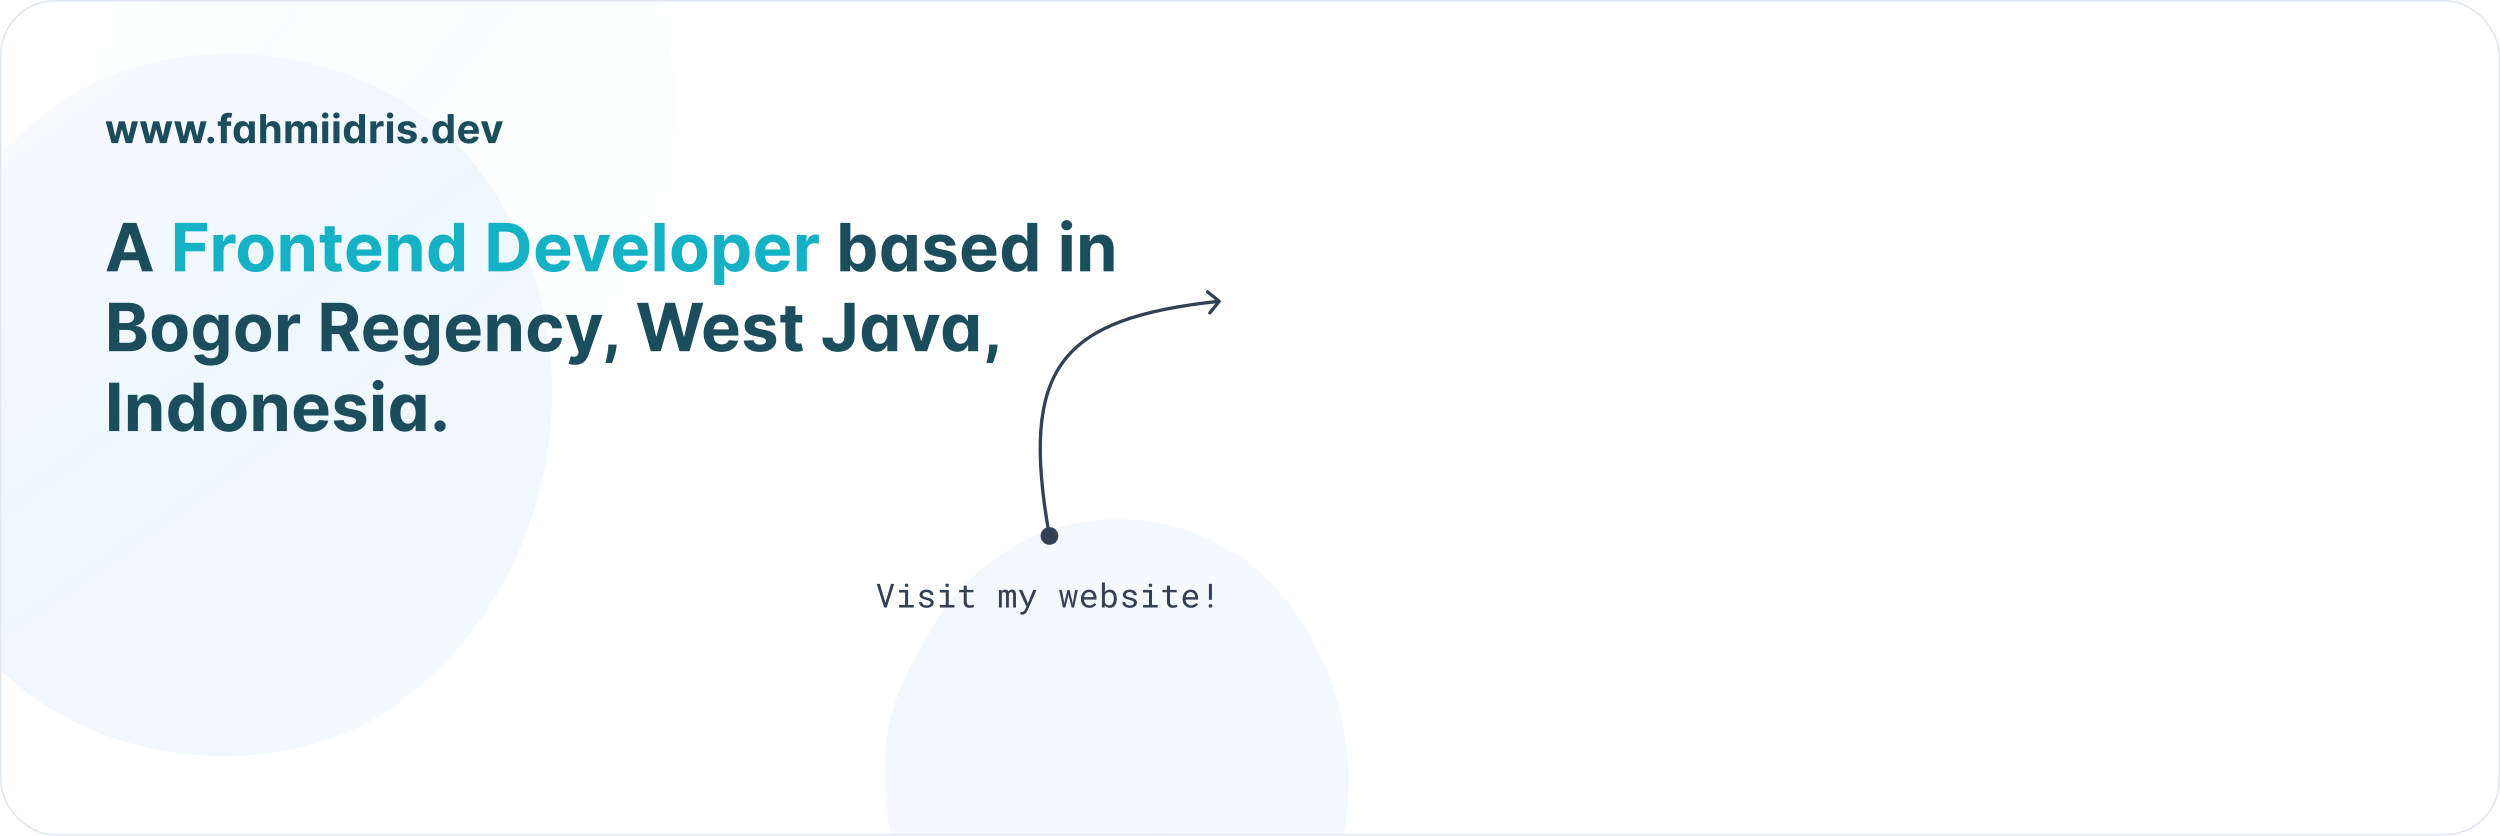 <svg width="1502" height="502" viewBox="0 0 1502 502" fill="none" xmlns="http://www.w3.org/2000/svg">
<g clip-path="url(#clip0_201_66)">
<rect x="1" y="1" width="1500" height="500" rx="32" fill="white"/>
<g filter="url(#filter0_f_201_66)">
<rect width="358.892" height="376.166" rx="179.446" transform="matrix(-0.72 -0.694 -0.622 0.783 475.821 49.42)" fill="url(#paint0_linear_201_66)" fill-opacity="0.08"/>
</g>
<g filter="url(#filter1_f_201_66)">
<rect width="305.152" height="282.626" rx="141.313" transform="matrix(-0.489 0.872 0.833 0.553 627.725 256.415)" fill="#FBFAFF"/>
<rect width="305.152" height="282.626" rx="141.313" transform="matrix(-0.489 0.872 0.833 0.553 627.725 256.415)" fill="url(#paint1_linear_201_66)" fill-opacity="0.12"/>
</g>
<g filter="url(#filter2_f_201_66)">
<rect width="414.469" height="409.006" rx="204.503" transform="matrix(-0.489 -0.872 -0.815 0.579 403.909 305.598)" fill="#FBFAFF"/>
<rect width="414.469" height="409.006" rx="204.503" transform="matrix(-0.489 -0.872 -0.815 0.579 403.909 305.598)" fill="url(#paint2_linear_201_66)" fill-opacity="0.16"/>
</g>
<path d="M70.543 163H63.952L73.994 133.909H81.921L91.949 163H85.358L78.071 140.557H77.844L70.543 163ZM70.131 151.565H85.699V156.366H70.131V151.565ZM504.846 163V133.909H510.897V144.847H511.081C511.347 144.259 511.73 143.663 512.232 143.057C512.743 142.441 513.406 141.93 514.221 141.523C515.044 141.106 516.067 140.898 517.289 140.898C518.88 140.898 520.348 141.314 521.692 142.148C523.037 142.972 524.112 144.217 524.917 145.884C525.722 147.541 526.124 149.619 526.124 152.119C526.124 154.553 525.731 156.608 524.945 158.284C524.169 159.951 523.108 161.215 521.763 162.077C520.428 162.929 518.932 163.355 517.275 163.355C516.1 163.355 515.101 163.161 514.277 162.773C513.463 162.384 512.795 161.897 512.275 161.31C511.754 160.713 511.356 160.112 511.081 159.506H510.812V163H504.846ZM510.769 152.091C510.769 153.388 510.949 154.52 511.309 155.486C511.669 156.452 512.189 157.205 512.871 157.744C513.553 158.275 514.382 158.54 515.357 158.54C516.342 158.54 517.175 158.27 517.857 157.73C518.539 157.181 519.055 156.423 519.405 155.457C519.765 154.482 519.945 153.36 519.945 152.091C519.945 150.831 519.77 149.723 519.419 148.767C519.069 147.811 518.553 147.062 517.871 146.523C517.189 145.983 516.351 145.713 515.357 145.713C514.372 145.713 513.539 145.973 512.857 146.494C512.185 147.015 511.669 147.754 511.309 148.71C510.949 149.667 510.769 150.794 510.769 152.091ZM538.401 163.355C536.744 163.355 535.243 162.929 533.899 162.077C532.563 161.215 531.503 159.951 530.717 158.284C529.94 156.608 529.552 154.553 529.552 152.119C529.552 149.619 529.954 147.541 530.759 145.884C531.564 144.217 532.634 142.972 533.97 142.148C535.314 141.314 536.787 140.898 538.387 140.898C539.609 140.898 540.627 141.106 541.441 141.523C542.265 141.93 542.928 142.441 543.43 143.057C543.941 143.663 544.329 144.259 544.595 144.847H544.779V141.182H550.816V163H544.85V159.506H544.595C544.311 160.112 543.908 160.713 543.387 161.31C542.876 161.897 542.208 162.384 541.384 162.773C540.57 163.161 539.576 163.355 538.401 163.355ZM540.319 158.54C541.294 158.54 542.118 158.275 542.791 157.744C543.472 157.205 543.993 156.452 544.353 155.486C544.722 154.52 544.907 153.388 544.907 152.091C544.907 150.794 544.727 149.667 544.367 148.71C544.007 147.754 543.487 147.015 542.805 146.494C542.123 145.973 541.294 145.713 540.319 145.713C539.325 145.713 538.487 145.983 537.805 146.523C537.123 147.062 536.607 147.811 536.257 148.767C535.906 149.723 535.731 150.831 535.731 152.091C535.731 153.36 535.906 154.482 536.257 155.457C536.616 156.423 537.132 157.181 537.805 157.73C538.487 158.27 539.325 158.54 540.319 158.54ZM574.145 147.403L568.605 147.744C568.51 147.271 568.307 146.845 567.994 146.466C567.682 146.078 567.27 145.77 566.758 145.543C566.256 145.306 565.655 145.188 564.954 145.188C564.017 145.188 563.226 145.386 562.582 145.784C561.938 146.172 561.616 146.693 561.616 147.347C561.616 147.867 561.825 148.308 562.241 148.668C562.658 149.027 563.373 149.316 564.386 149.534L568.335 150.33C570.456 150.765 572.038 151.466 573.079 152.432C574.121 153.398 574.642 154.667 574.642 156.239C574.642 157.669 574.221 158.923 573.378 160.003C572.544 161.082 571.399 161.925 569.94 162.531C568.491 163.128 566.82 163.426 564.926 163.426C562.038 163.426 559.737 162.825 558.023 161.622C556.318 160.41 555.319 158.762 555.025 156.679L560.977 156.366C561.157 157.247 561.593 157.92 562.284 158.384C562.975 158.838 563.861 159.065 564.94 159.065C566.001 159.065 566.853 158.862 567.497 158.455C568.15 158.038 568.482 157.503 568.491 156.849C568.482 156.3 568.25 155.85 567.795 155.5C567.341 155.14 566.64 154.866 565.693 154.676L561.915 153.923C559.784 153.497 558.198 152.759 557.156 151.707C556.124 150.656 555.608 149.316 555.608 147.688C555.608 146.286 555.987 145.079 556.744 144.065C557.511 143.052 558.586 142.271 559.969 141.722C561.361 141.172 562.989 140.898 564.855 140.898C567.611 140.898 569.779 141.48 571.361 142.645C572.952 143.81 573.88 145.396 574.145 147.403ZM588.595 163.426C586.351 163.426 584.419 162.972 582.8 162.062C581.19 161.144 579.95 159.847 579.078 158.17C578.207 156.485 577.772 154.491 577.772 152.19C577.772 149.946 578.207 147.976 579.078 146.281C579.95 144.586 581.176 143.265 582.757 142.318C584.348 141.371 586.214 140.898 588.354 140.898C589.793 140.898 591.133 141.13 592.374 141.594C593.624 142.048 594.713 142.735 595.641 143.653C596.578 144.572 597.308 145.727 597.828 147.119C598.349 148.502 598.61 150.121 598.61 151.977V153.639H580.186V149.889H592.914C592.914 149.018 592.724 148.246 592.345 147.574C591.967 146.902 591.441 146.376 590.769 145.997C590.106 145.609 589.334 145.415 588.453 145.415C587.535 145.415 586.72 145.628 586.01 146.054C585.309 146.471 584.76 147.034 584.362 147.744C583.965 148.445 583.761 149.226 583.752 150.088V153.653C583.752 154.733 583.951 155.666 584.348 156.452C584.755 157.238 585.328 157.844 586.067 158.27C586.806 158.696 587.682 158.909 588.695 158.909C589.367 158.909 589.983 158.814 590.541 158.625C591.1 158.436 591.578 158.152 591.976 157.773C592.374 157.394 592.677 156.93 592.885 156.381L598.482 156.75C598.198 158.095 597.615 159.269 596.735 160.273C595.863 161.267 594.737 162.044 593.354 162.602C591.981 163.152 590.395 163.426 588.595 163.426ZM610.798 163.355C609.141 163.355 607.64 162.929 606.295 162.077C604.96 161.215 603.9 159.951 603.114 158.284C602.337 156.608 601.949 154.553 601.949 152.119C601.949 149.619 602.351 147.541 603.156 145.884C603.961 144.217 605.031 142.972 606.366 142.148C607.711 141.314 609.184 140.898 610.784 140.898C612.006 140.898 613.024 141.106 613.838 141.523C614.662 141.93 615.325 142.441 615.827 143.057C616.338 143.663 616.726 144.259 616.991 144.847H617.176V133.909H623.213V163H617.247V159.506H616.991C616.707 160.112 616.305 160.713 615.784 161.31C615.273 161.897 614.605 162.384 613.781 162.773C612.967 163.161 611.973 163.355 610.798 163.355ZM612.716 158.54C613.691 158.54 614.515 158.275 615.188 157.744C615.869 157.205 616.39 156.452 616.75 155.486C617.119 154.52 617.304 153.388 617.304 152.091C617.304 150.794 617.124 149.667 616.764 148.71C616.404 147.754 615.884 147.015 615.202 146.494C614.52 145.973 613.691 145.713 612.716 145.713C611.722 145.713 610.884 145.983 610.202 146.523C609.52 147.062 609.004 147.811 608.653 148.767C608.303 149.723 608.128 150.831 608.128 152.091C608.128 153.36 608.303 154.482 608.653 155.457C609.013 156.423 609.529 157.181 610.202 157.73C610.884 158.27 611.722 158.54 612.716 158.54ZM637.846 163V141.182H643.897V163H637.846ZM640.886 138.369C639.986 138.369 639.214 138.071 638.57 137.474C637.936 136.868 637.619 136.144 637.619 135.301C637.619 134.468 637.936 133.753 638.57 133.156C639.214 132.55 639.986 132.247 640.886 132.247C641.785 132.247 642.552 132.55 643.187 133.156C643.831 133.753 644.153 134.468 644.153 135.301C644.153 136.144 643.831 136.868 643.187 137.474C642.552 138.071 641.785 138.369 640.886 138.369ZM654.996 150.386V163H648.944V141.182H654.711V145.031H654.967C655.45 143.762 656.26 142.759 657.396 142.02C658.533 141.272 659.91 140.898 661.53 140.898C663.045 140.898 664.366 141.229 665.493 141.892C666.62 142.555 667.496 143.502 668.121 144.733C668.746 145.955 669.058 147.413 669.058 149.108V163H663.007V150.188C663.016 148.852 662.675 147.811 661.984 147.062C661.293 146.305 660.341 145.926 659.129 145.926C658.315 145.926 657.595 146.101 656.97 146.452C656.354 146.802 655.872 147.313 655.521 147.986C655.18 148.649 655.005 149.449 654.996 150.386ZM65.528 211V181.909H77.176C79.316 181.909 81.101 182.226 82.531 182.861C83.961 183.495 85.036 184.376 85.756 185.503C86.475 186.62 86.835 187.908 86.835 189.366C86.835 190.503 86.608 191.502 86.153 192.364C85.699 193.216 85.074 193.917 84.278 194.466C83.492 195.006 82.593 195.389 81.579 195.616V195.901C82.688 195.948 83.724 196.26 84.69 196.838C85.666 197.416 86.456 198.225 87.062 199.267C87.669 200.299 87.972 201.53 87.972 202.96C87.972 204.504 87.588 205.882 86.821 207.094C86.063 208.296 84.941 209.248 83.454 209.949C81.968 210.65 80.135 211 77.957 211H65.528ZM71.679 205.972H76.693C78.407 205.972 79.657 205.645 80.443 204.991C81.229 204.329 81.622 203.448 81.622 202.349C81.622 201.545 81.428 200.834 81.04 200.219C80.651 199.603 80.097 199.12 79.378 198.77C78.668 198.42 77.82 198.244 76.835 198.244H71.679V205.972ZM71.679 194.082H76.239C77.081 194.082 77.829 193.936 78.483 193.642C79.146 193.339 79.667 192.913 80.046 192.364C80.434 191.814 80.628 191.156 80.628 190.389C80.628 189.338 80.254 188.491 79.506 187.847C78.767 187.203 77.716 186.881 76.352 186.881H71.679V194.082ZM101.918 211.426C99.712 211.426 97.803 210.957 96.194 210.02C94.593 209.073 93.357 207.757 92.486 206.071C91.615 204.376 91.179 202.411 91.179 200.176C91.179 197.922 91.615 195.953 92.486 194.267C93.357 192.572 94.593 191.256 96.194 190.318C97.803 189.371 99.712 188.898 101.918 188.898C104.124 188.898 106.028 189.371 107.628 190.318C109.238 191.256 110.479 192.572 111.35 194.267C112.221 195.953 112.657 197.922 112.657 200.176C112.657 202.411 112.221 204.376 111.35 206.071C110.479 207.757 109.238 209.073 107.628 210.02C106.028 210.957 104.124 211.426 101.918 211.426ZM101.946 206.739C102.95 206.739 103.788 206.455 104.461 205.886C105.133 205.309 105.64 204.523 105.981 203.528C106.331 202.534 106.506 201.402 106.506 200.134C106.506 198.865 106.331 197.733 105.981 196.739C105.64 195.744 105.133 194.958 104.461 194.381C103.788 193.803 102.95 193.514 101.946 193.514C100.933 193.514 100.081 193.803 99.39 194.381C98.708 194.958 98.192 195.744 97.841 196.739C97.5 197.733 97.33 198.865 97.33 200.134C97.33 201.402 97.5 202.534 97.841 203.528C98.192 204.523 98.708 205.309 99.39 205.886C100.081 206.455 100.933 206.739 101.946 206.739ZM126.621 219.636C124.661 219.636 122.98 219.366 121.578 218.827C120.186 218.296 119.078 217.572 118.254 216.653C117.431 215.735 116.896 214.703 116.649 213.557L122.246 212.804C122.416 213.24 122.686 213.647 123.056 214.026C123.425 214.404 123.913 214.707 124.519 214.935C125.134 215.171 125.882 215.29 126.763 215.29C128.079 215.29 129.163 214.968 130.016 214.324C130.878 213.689 131.308 212.624 131.308 211.128V207.136H131.053C130.788 207.742 130.39 208.315 129.86 208.855C129.329 209.395 128.647 209.835 127.814 210.176C126.981 210.517 125.986 210.688 124.831 210.688C123.193 210.688 121.701 210.309 120.357 209.551C119.021 208.784 117.956 207.615 117.161 206.043C116.375 204.461 115.982 202.463 115.982 200.048C115.982 197.577 116.384 195.512 117.189 193.855C117.994 192.198 119.064 190.957 120.399 190.134C121.744 189.31 123.217 188.898 124.817 188.898C126.038 188.898 127.061 189.106 127.885 189.523C128.709 189.93 129.372 190.441 129.874 191.057C130.385 191.663 130.778 192.259 131.053 192.847H131.28V189.182H137.288V211.213C137.288 213.069 136.834 214.622 135.925 215.872C135.016 217.122 133.756 218.06 132.146 218.685C130.546 219.319 128.704 219.636 126.621 219.636ZM126.749 206.142C127.724 206.142 128.548 205.901 129.22 205.418C129.902 204.925 130.423 204.224 130.783 203.315C131.152 202.397 131.337 201.298 131.337 200.02C131.337 198.741 131.157 197.634 130.797 196.696C130.437 195.749 129.916 195.015 129.235 194.494C128.553 193.973 127.724 193.713 126.749 193.713C125.754 193.713 124.916 193.983 124.235 194.523C123.553 195.053 123.037 195.792 122.686 196.739C122.336 197.686 122.161 198.779 122.161 200.02C122.161 201.279 122.336 202.368 122.686 203.287C123.046 204.196 123.562 204.902 124.235 205.403C124.916 205.896 125.754 206.142 126.749 206.142ZM152.162 211.426C149.955 211.426 148.047 210.957 146.437 210.02C144.837 209.073 143.601 207.757 142.73 206.071C141.859 204.376 141.423 202.411 141.423 200.176C141.423 197.922 141.859 195.953 142.73 194.267C143.601 192.572 144.837 191.256 146.437 190.318C148.047 189.371 149.955 188.898 152.162 188.898C154.368 188.898 156.272 189.371 157.872 190.318C159.482 191.256 160.722 192.572 161.594 194.267C162.465 195.953 162.9 197.922 162.9 200.176C162.9 202.411 162.465 204.376 161.594 206.071C160.722 207.757 159.482 209.073 157.872 210.02C156.272 210.957 154.368 211.426 152.162 211.426ZM152.19 206.739C153.194 206.739 154.032 206.455 154.704 205.886C155.377 205.309 155.883 204.523 156.224 203.528C156.575 202.534 156.75 201.402 156.75 200.134C156.75 198.865 156.575 197.733 156.224 196.739C155.883 195.744 155.377 194.958 154.704 194.381C154.032 193.803 153.194 193.514 152.19 193.514C151.177 193.514 150.325 193.803 149.633 194.381C148.952 194.958 148.435 195.744 148.085 196.739C147.744 197.733 147.574 198.865 147.574 200.134C147.574 201.402 147.744 202.534 148.085 203.528C148.435 204.523 148.952 205.309 149.633 205.886C150.325 206.455 151.177 206.739 152.19 206.739ZM167.035 211V189.182H172.902V192.989H173.129C173.527 191.634 174.194 190.612 175.132 189.92C176.069 189.22 177.149 188.869 178.37 188.869C178.673 188.869 179 188.888 179.35 188.926C179.701 188.964 180.009 189.016 180.274 189.082V194.452C179.99 194.366 179.597 194.291 179.095 194.224C178.593 194.158 178.134 194.125 177.717 194.125C176.827 194.125 176.031 194.319 175.331 194.707C174.639 195.086 174.09 195.616 173.683 196.298C173.285 196.98 173.086 197.766 173.086 198.656V211H167.035ZM193.174 211V181.909H204.651C206.848 181.909 208.723 182.302 210.276 183.088C211.838 183.865 213.027 184.968 213.841 186.398C214.665 187.818 215.077 189.49 215.077 191.412C215.077 193.344 214.66 195.006 213.827 196.398C212.994 197.78 211.786 198.841 210.205 199.58C208.633 200.318 206.73 200.688 204.495 200.688H196.81V195.744H203.5C204.675 195.744 205.65 195.583 206.427 195.261C207.203 194.939 207.781 194.456 208.16 193.812C208.548 193.169 208.742 192.368 208.742 191.412C208.742 190.446 208.548 189.632 208.16 188.969C207.781 188.306 207.198 187.804 206.412 187.463C205.636 187.113 204.656 186.938 203.472 186.938H199.324V211H193.174ZM208.884 197.761L216.114 211H209.324L202.25 197.761H208.884ZM229.102 211.426C226.857 211.426 224.926 210.972 223.306 210.062C221.696 209.144 220.456 207.847 219.585 206.17C218.713 204.485 218.278 202.491 218.278 200.19C218.278 197.946 218.713 195.976 219.585 194.281C220.456 192.586 221.682 191.265 223.264 190.318C224.855 189.371 226.72 188.898 228.86 188.898C230.3 188.898 231.64 189.13 232.88 189.594C234.13 190.048 235.219 190.735 236.147 191.653C237.085 192.572 237.814 193.727 238.335 195.119C238.855 196.502 239.116 198.121 239.116 199.977V201.639H220.693V197.889H233.42C233.42 197.018 233.23 196.246 232.852 195.574C232.473 194.902 231.947 194.376 231.275 193.997C230.612 193.609 229.84 193.415 228.96 193.415C228.041 193.415 227.227 193.628 226.516 194.054C225.816 194.471 225.266 195.034 224.869 195.744C224.471 196.445 224.267 197.226 224.258 198.088V201.653C224.258 202.733 224.457 203.666 224.855 204.452C225.262 205.238 225.835 205.844 226.573 206.27C227.312 206.696 228.188 206.909 229.201 206.909C229.873 206.909 230.489 206.814 231.048 206.625C231.606 206.436 232.085 206.152 232.482 205.773C232.88 205.394 233.183 204.93 233.391 204.381L238.988 204.75C238.704 206.095 238.122 207.269 237.241 208.273C236.37 209.267 235.243 210.044 233.86 210.602C232.487 211.152 230.901 211.426 229.102 211.426ZM253.094 219.636C251.134 219.636 249.453 219.366 248.052 218.827C246.66 218.296 245.552 217.572 244.728 216.653C243.904 215.735 243.369 214.703 243.123 213.557L248.719 212.804C248.89 213.24 249.16 213.647 249.529 214.026C249.898 214.404 250.386 214.707 250.992 214.935C251.608 215.171 252.356 215.29 253.236 215.29C254.553 215.29 255.637 214.968 256.489 214.324C257.351 213.689 257.782 212.624 257.782 211.128V207.136H257.526C257.261 207.742 256.863 208.315 256.333 208.855C255.803 209.395 255.121 209.835 254.288 210.176C253.454 210.517 252.46 210.688 251.305 210.688C249.666 210.688 248.175 210.309 246.83 209.551C245.495 208.784 244.43 207.615 243.634 206.043C242.848 204.461 242.455 202.463 242.455 200.048C242.455 197.577 242.858 195.512 243.663 193.855C244.467 192.198 245.538 190.957 246.873 190.134C248.217 189.31 249.69 188.898 251.29 188.898C252.512 188.898 253.535 189.106 254.359 189.523C255.182 189.93 255.845 190.441 256.347 191.057C256.859 191.663 257.252 192.259 257.526 192.847H257.753V189.182H263.762V211.213C263.762 213.069 263.307 214.622 262.398 215.872C261.489 217.122 260.23 218.06 258.62 218.685C257.02 219.319 255.178 219.636 253.094 219.636ZM253.222 206.142C254.198 206.142 255.021 205.901 255.694 205.418C256.376 204.925 256.896 204.224 257.256 203.315C257.626 202.397 257.81 201.298 257.81 200.02C257.81 198.741 257.63 197.634 257.27 196.696C256.911 195.749 256.39 195.015 255.708 194.494C255.026 193.973 254.198 193.713 253.222 193.713C252.228 193.713 251.39 193.983 250.708 194.523C250.026 195.053 249.51 195.792 249.16 196.739C248.809 197.686 248.634 198.779 248.634 200.02C248.634 201.279 248.809 202.368 249.16 203.287C249.52 204.196 250.036 204.902 250.708 205.403C251.39 205.896 252.228 206.142 253.222 206.142ZM278.72 211.426C276.476 211.426 274.544 210.972 272.925 210.062C271.315 209.144 270.075 207.847 269.203 206.17C268.332 204.485 267.897 202.491 267.897 200.19C267.897 197.946 268.332 195.976 269.203 194.281C270.075 192.586 271.301 191.265 272.882 190.318C274.473 189.371 276.339 188.898 278.479 188.898C279.918 188.898 281.258 189.13 282.499 189.594C283.749 190.048 284.838 190.735 285.766 191.653C286.703 192.572 287.433 193.727 287.953 195.119C288.474 196.502 288.735 198.121 288.735 199.977V201.639H270.311V197.889H283.039C283.039 197.018 282.849 196.246 282.47 195.574C282.092 194.902 281.566 194.376 280.894 193.997C280.231 193.609 279.459 193.415 278.578 193.415C277.66 193.415 276.845 193.628 276.135 194.054C275.434 194.471 274.885 195.034 274.488 195.744C274.09 196.445 273.886 197.226 273.877 198.088V201.653C273.877 202.733 274.076 203.666 274.473 204.452C274.88 205.238 275.453 205.844 276.192 206.27C276.931 206.696 277.807 206.909 278.82 206.909C279.492 206.909 280.108 206.814 280.666 206.625C281.225 206.436 281.703 206.152 282.101 205.773C282.499 205.394 282.802 204.93 283.01 204.381L288.607 204.75C288.323 206.095 287.74 207.269 286.86 208.273C285.988 209.267 284.862 210.044 283.479 210.602C282.106 211.152 280.52 211.426 278.72 211.426ZM298.935 198.386V211H292.884V189.182H298.651V193.031H298.906C299.389 191.762 300.199 190.759 301.335 190.02C302.472 189.272 303.849 188.898 305.469 188.898C306.984 188.898 308.305 189.229 309.432 189.892C310.559 190.555 311.435 191.502 312.06 192.733C312.685 193.955 312.997 195.413 312.997 197.108V211H306.946V198.188C306.955 196.852 306.615 195.811 305.923 195.062C305.232 194.305 304.28 193.926 303.068 193.926C302.254 193.926 301.534 194.101 300.909 194.452C300.294 194.802 299.811 195.313 299.46 195.986C299.119 196.649 298.944 197.449 298.935 198.386ZM327.824 211.426C325.589 211.426 323.667 210.953 322.057 210.006C320.457 209.049 319.226 207.723 318.364 206.028C317.512 204.333 317.086 202.383 317.086 200.176C317.086 197.941 317.517 195.981 318.378 194.295C319.249 192.6 320.485 191.279 322.086 190.332C323.686 189.376 325.589 188.898 327.796 188.898C329.699 188.898 331.366 189.243 332.796 189.935C334.226 190.626 335.357 191.597 336.191 192.847C337.024 194.097 337.483 195.564 337.569 197.25H331.858C331.697 196.161 331.271 195.285 330.58 194.622C329.898 193.95 329.003 193.614 327.895 193.614C326.958 193.614 326.139 193.869 325.438 194.381C324.747 194.883 324.207 195.616 323.819 196.582C323.43 197.548 323.236 198.718 323.236 200.091C323.236 201.483 323.426 202.667 323.804 203.642C324.193 204.617 324.737 205.361 325.438 205.872C326.139 206.384 326.958 206.639 327.895 206.639C328.587 206.639 329.207 206.497 329.756 206.213C330.315 205.929 330.774 205.517 331.134 204.977C331.503 204.428 331.745 203.77 331.858 203.003H337.569C337.474 204.67 337.019 206.137 336.205 207.406C335.4 208.666 334.287 209.651 332.867 210.361C331.446 211.071 329.766 211.426 327.824 211.426ZM345.379 219.182C344.612 219.182 343.892 219.12 343.22 218.997C342.557 218.884 342.007 218.737 341.572 218.557L342.936 214.04C343.646 214.258 344.285 214.376 344.853 214.395C345.431 214.414 345.928 214.281 346.345 213.997C346.771 213.713 347.116 213.23 347.382 212.548L347.737 211.625L339.91 189.182H346.274L350.791 205.205H351.018L355.578 189.182H361.984L353.504 213.358C353.096 214.532 352.543 215.555 351.842 216.426C351.15 217.307 350.275 217.984 349.214 218.457C348.153 218.94 346.875 219.182 345.379 219.182ZM370.49 207.023L370.334 208.585C370.211 209.835 369.974 211.08 369.623 212.321C369.283 213.571 368.923 214.703 368.544 215.716C368.175 216.729 367.876 217.525 367.649 218.102H363.729C363.871 217.544 364.065 216.762 364.311 215.759C364.557 214.764 364.789 213.647 365.007 212.406C365.225 211.166 365.362 209.902 365.419 208.614L365.49 207.023H370.49ZM390.975 211L382.651 181.909H389.37L394.185 202.122H394.427L399.739 181.909H405.492L410.79 202.165H411.046L415.862 181.909H422.58L414.256 211H408.262L402.722 191.98H402.495L396.969 211H390.975ZM433.558 211.426C431.314 211.426 429.382 210.972 427.763 210.062C426.153 209.144 424.912 207.847 424.041 206.17C423.17 204.485 422.734 202.491 422.734 200.19C422.734 197.946 423.17 195.976 424.041 194.281C424.912 192.586 426.138 191.265 427.72 190.318C429.311 189.371 431.176 188.898 433.316 188.898C434.756 188.898 436.096 189.13 437.336 189.594C438.586 190.048 439.675 190.735 440.603 191.653C441.541 192.572 442.27 193.727 442.791 195.119C443.312 196.502 443.572 198.121 443.572 199.977V201.639H425.149V197.889H437.876C437.876 197.018 437.687 196.246 437.308 195.574C436.929 194.902 436.404 194.376 435.731 193.997C435.068 193.609 434.297 193.415 433.416 193.415C432.497 193.415 431.683 193.628 430.973 194.054C430.272 194.471 429.723 195.034 429.325 195.744C428.927 196.445 428.724 197.226 428.714 198.088V201.653C428.714 202.733 428.913 203.666 429.311 204.452C429.718 205.238 430.291 205.844 431.03 206.27C431.768 206.696 432.644 206.909 433.657 206.909C434.33 206.909 434.945 206.814 435.504 206.625C436.063 206.436 436.541 206.152 436.939 205.773C437.336 205.394 437.639 204.93 437.848 204.381L443.444 204.75C443.16 206.095 442.578 207.269 441.697 208.273C440.826 209.267 439.699 210.044 438.316 210.602C436.943 211.152 435.357 211.426 433.558 211.426ZM465.874 195.403L460.335 195.744C460.24 195.271 460.036 194.845 459.724 194.466C459.411 194.078 458.999 193.77 458.488 193.543C457.986 193.306 457.385 193.188 456.684 193.188C455.747 193.188 454.956 193.386 454.312 193.784C453.668 194.172 453.346 194.693 453.346 195.347C453.346 195.867 453.554 196.308 453.971 196.668C454.388 197.027 455.103 197.316 456.116 197.534L460.065 198.33C462.186 198.765 463.767 199.466 464.809 200.432C465.851 201.398 466.372 202.667 466.372 204.239C466.372 205.669 465.95 206.923 465.107 208.003C464.274 209.082 463.128 209.925 461.67 210.531C460.221 211.128 458.55 211.426 456.656 211.426C453.767 211.426 451.466 210.825 449.752 209.622C448.048 208.41 447.049 206.762 446.755 204.679L452.707 204.366C452.887 205.247 453.322 205.92 454.014 206.384C454.705 206.838 455.59 207.065 456.67 207.065C457.73 207.065 458.583 206.862 459.227 206.455C459.88 206.038 460.212 205.503 460.221 204.849C460.212 204.3 459.98 203.85 459.525 203.5C459.07 203.14 458.37 202.866 457.423 202.676L453.644 201.923C451.514 201.497 449.927 200.759 448.886 199.707C447.854 198.656 447.337 197.316 447.337 195.688C447.337 194.286 447.716 193.079 448.474 192.065C449.241 191.052 450.316 190.271 451.698 189.722C453.09 189.172 454.719 188.898 456.585 188.898C459.34 188.898 461.509 189.48 463.09 190.645C464.681 191.81 465.609 193.396 465.874 195.403ZM481.987 189.182V193.727H468.848V189.182H481.987ZM471.831 183.955H477.882V204.295C477.882 204.854 477.967 205.29 478.138 205.602C478.308 205.905 478.545 206.118 478.848 206.241C479.16 206.365 479.52 206.426 479.927 206.426C480.212 206.426 480.496 206.402 480.78 206.355C481.064 206.298 481.282 206.256 481.433 206.227L482.385 210.73C482.082 210.825 481.656 210.934 481.106 211.057C480.557 211.189 479.89 211.27 479.104 211.298C477.645 211.355 476.367 211.161 475.268 210.716C474.179 210.271 473.332 209.58 472.726 208.642C472.12 207.705 471.821 206.521 471.831 205.091V183.955ZM507.348 181.909H513.428V202.193C513.428 204.068 513.006 205.697 512.163 207.08C511.33 208.462 510.17 209.527 508.683 210.276C507.196 211.024 505.468 211.398 503.499 211.398C501.747 211.398 500.156 211.09 498.726 210.474C497.305 209.849 496.179 208.902 495.345 207.634C494.512 206.355 494.1 204.75 494.109 202.818H500.232C500.25 203.585 500.407 204.243 500.7 204.793C501.003 205.332 501.415 205.749 501.936 206.043C502.466 206.327 503.091 206.469 503.811 206.469C504.569 206.469 505.208 206.308 505.729 205.986C506.259 205.654 506.661 205.171 506.936 204.537C507.211 203.902 507.348 203.121 507.348 202.193V181.909ZM526.639 211.355C524.982 211.355 523.481 210.929 522.136 210.077C520.801 209.215 519.74 207.951 518.954 206.284C518.178 204.608 517.79 202.553 517.79 200.119C517.79 197.619 518.192 195.541 518.997 193.884C519.802 192.217 520.872 190.972 522.207 190.148C523.552 189.314 525.024 188.898 526.625 188.898C527.846 188.898 528.864 189.106 529.679 189.523C530.503 189.93 531.165 190.441 531.667 191.057C532.179 191.663 532.567 192.259 532.832 192.847H533.017V189.182H539.054V211H533.088V207.506H532.832C532.548 208.112 532.146 208.713 531.625 209.31C531.113 209.897 530.446 210.384 529.622 210.773C528.807 211.161 527.813 211.355 526.639 211.355ZM528.557 206.54C529.532 206.54 530.356 206.275 531.028 205.744C531.71 205.205 532.231 204.452 532.591 203.486C532.96 202.52 533.145 201.388 533.145 200.091C533.145 198.794 532.965 197.667 532.605 196.71C532.245 195.754 531.724 195.015 531.042 194.494C530.361 193.973 529.532 193.713 528.557 193.713C527.562 193.713 526.724 193.983 526.042 194.523C525.361 195.062 524.844 195.811 524.494 196.767C524.144 197.723 523.968 198.831 523.968 200.091C523.968 201.36 524.144 202.482 524.494 203.457C524.854 204.423 525.37 205.181 526.042 205.73C526.724 206.27 527.562 206.54 528.557 206.54ZM564.57 189.182L556.942 211H550.124L542.496 189.182H548.888L553.419 204.793H553.646L558.163 189.182H564.57ZM575.203 211.355C573.546 211.355 572.045 210.929 570.7 210.077C569.365 209.215 568.304 207.951 567.518 206.284C566.742 204.608 566.354 202.553 566.354 200.119C566.354 197.619 566.756 195.541 567.561 193.884C568.366 192.217 569.436 190.972 570.771 190.148C572.116 189.314 573.588 188.898 575.189 188.898C576.41 188.898 577.428 189.106 578.243 189.523C579.067 189.93 579.73 190.441 580.231 191.057C580.743 191.663 581.131 192.259 581.396 192.847H581.581V189.182H587.618V211H581.652V207.506H581.396C581.112 208.112 580.71 208.713 580.189 209.31C579.677 209.897 579.01 210.384 578.186 210.773C577.372 211.161 576.377 211.355 575.203 211.355ZM577.121 206.54C578.096 206.54 578.92 206.275 579.592 205.744C580.274 205.205 580.795 204.452 581.155 203.486C581.524 202.52 581.709 201.388 581.709 200.091C581.709 198.794 581.529 197.667 581.169 196.71C580.809 195.754 580.288 195.015 579.606 194.494C578.925 193.973 578.096 193.713 577.121 193.713C576.126 193.713 575.288 193.983 574.606 194.523C573.925 195.062 573.408 195.811 573.058 196.767C572.708 197.723 572.533 198.831 572.533 200.091C572.533 201.36 572.708 202.482 573.058 203.457C573.418 204.423 573.934 205.181 574.606 205.73C575.288 206.27 576.126 206.54 577.121 206.54ZM599.37 207.023L599.213 208.585C599.09 209.835 598.853 211.08 598.503 212.321C598.162 213.571 597.802 214.703 597.424 215.716C597.054 216.729 596.756 217.525 596.529 218.102H592.608C592.75 217.544 592.944 216.762 593.191 215.759C593.437 214.764 593.669 213.647 593.887 212.406C594.104 211.166 594.242 209.902 594.299 208.614L594.37 207.023H599.37ZM71.679 229.909V259H65.528V229.909H71.679ZM82.877 246.386V259H76.826V237.182H82.593V241.031H82.848C83.331 239.762 84.141 238.759 85.277 238.02C86.414 237.272 87.792 236.898 89.411 236.898C90.926 236.898 92.247 237.229 93.374 237.892C94.501 238.555 95.377 239.502 96.002 240.733C96.627 241.955 96.939 243.413 96.939 245.108V259H90.888V246.188C90.898 244.852 90.557 243.811 89.865 243.062C89.174 242.305 88.222 241.926 87.01 241.926C86.196 241.926 85.476 242.101 84.851 242.452C84.236 242.802 83.753 243.313 83.402 243.986C83.061 244.649 82.886 245.449 82.877 246.386ZM109.948 259.355C108.291 259.355 106.79 258.929 105.445 258.077C104.11 257.215 103.05 255.951 102.264 254.284C101.487 252.608 101.099 250.553 101.099 248.119C101.099 245.619 101.501 243.541 102.306 241.884C103.111 240.217 104.181 238.972 105.516 238.148C106.861 237.314 108.334 236.898 109.934 236.898C111.156 236.898 112.174 237.106 112.988 237.523C113.812 237.93 114.475 238.441 114.977 239.057C115.488 239.663 115.876 240.259 116.141 240.847H116.326V229.909H122.363V259H116.397V255.506H116.141C115.857 256.112 115.455 256.713 114.934 257.31C114.423 257.897 113.755 258.384 112.931 258.773C112.117 259.161 111.123 259.355 109.948 259.355ZM111.866 254.54C112.841 254.54 113.665 254.275 114.338 253.744C115.019 253.205 115.54 252.452 115.9 251.486C116.269 250.52 116.454 249.388 116.454 248.091C116.454 246.794 116.274 245.667 115.914 244.71C115.554 243.754 115.034 243.015 114.352 242.494C113.67 241.973 112.841 241.713 111.866 241.713C110.872 241.713 110.034 241.983 109.352 242.523C108.67 243.062 108.154 243.811 107.803 244.767C107.453 245.723 107.278 246.831 107.278 248.091C107.278 249.36 107.453 250.482 107.803 251.457C108.163 252.423 108.679 253.181 109.352 253.73C110.034 254.27 110.872 254.54 111.866 254.54ZM137.396 259.426C135.19 259.426 133.282 258.957 131.672 258.02C130.071 257.073 128.836 255.757 127.964 254.071C127.093 252.376 126.658 250.411 126.658 248.176C126.658 245.922 127.093 243.953 127.964 242.267C128.836 240.572 130.071 239.256 131.672 238.318C133.282 237.371 135.19 236.898 137.396 236.898C139.603 236.898 141.506 237.371 143.106 238.318C144.716 239.256 145.957 240.572 146.828 242.267C147.699 243.953 148.135 245.922 148.135 248.176C148.135 250.411 147.699 252.376 146.828 254.071C145.957 255.757 144.716 257.073 143.106 258.02C141.506 258.957 139.603 259.426 137.396 259.426ZM137.425 254.739C138.428 254.739 139.266 254.455 139.939 253.886C140.611 253.309 141.118 252.523 141.459 251.528C141.809 250.534 141.984 249.402 141.984 248.134C141.984 246.865 141.809 245.733 141.459 244.739C141.118 243.744 140.611 242.958 139.939 242.381C139.266 241.803 138.428 241.514 137.425 241.514C136.411 241.514 135.559 241.803 134.868 242.381C134.186 242.958 133.67 243.744 133.319 244.739C132.979 245.733 132.808 246.865 132.808 248.134C132.808 249.402 132.979 250.534 133.319 251.528C133.67 252.523 134.186 253.309 134.868 253.886C135.559 254.455 136.411 254.739 137.425 254.739ZM158.321 246.386V259H152.269V237.182H158.037V241.031H158.292C158.775 239.762 159.585 238.759 160.721 238.02C161.858 237.272 163.235 236.898 164.855 236.898C166.37 236.898 167.691 237.229 168.818 237.892C169.945 238.555 170.821 239.502 171.446 240.733C172.071 241.955 172.383 243.413 172.383 245.108V259H166.332V246.188C166.341 244.852 166.001 243.811 165.309 243.062C164.618 242.305 163.666 241.926 162.454 241.926C161.64 241.926 160.92 242.101 160.295 242.452C159.68 242.802 159.197 243.313 158.846 243.986C158.505 244.649 158.33 245.449 158.321 246.386ZM187.295 259.426C185.051 259.426 183.119 258.972 181.5 258.062C179.89 257.144 178.65 255.847 177.778 254.17C176.907 252.485 176.472 250.491 176.472 248.19C176.472 245.946 176.907 243.976 177.778 242.281C178.65 240.586 179.876 239.265 181.457 238.318C183.048 237.371 184.914 236.898 187.054 236.898C188.493 236.898 189.833 237.13 191.074 237.594C192.324 238.048 193.413 238.735 194.341 239.653C195.278 240.572 196.008 241.727 196.528 243.119C197.049 244.502 197.31 246.121 197.31 247.977V249.639H178.886V245.889H191.614C191.614 245.018 191.424 244.246 191.045 243.574C190.667 242.902 190.141 242.376 189.469 241.997C188.806 241.609 188.034 241.415 187.153 241.415C186.235 241.415 185.42 241.628 184.71 242.054C184.009 242.471 183.46 243.034 183.062 243.744C182.665 244.445 182.461 245.226 182.452 246.088V249.653C182.452 250.733 182.651 251.666 183.048 252.452C183.455 253.238 184.028 253.844 184.767 254.27C185.506 254.696 186.382 254.909 187.395 254.909C188.067 254.909 188.683 254.814 189.241 254.625C189.8 254.436 190.278 254.152 190.676 253.773C191.074 253.394 191.377 252.93 191.585 252.381L197.182 252.75C196.898 254.095 196.315 255.269 195.435 256.273C194.563 257.267 193.437 258.044 192.054 258.602C190.681 259.152 189.095 259.426 187.295 259.426ZM219.612 243.403L214.072 243.744C213.977 243.271 213.774 242.845 213.461 242.466C213.149 242.078 212.737 241.77 212.226 241.543C211.724 241.306 211.122 241.188 210.422 241.188C209.484 241.188 208.693 241.386 208.049 241.784C207.405 242.172 207.084 242.693 207.084 243.347C207.084 243.867 207.292 244.308 207.709 244.668C208.125 245.027 208.84 245.316 209.853 245.534L213.802 246.33C215.923 246.765 217.505 247.466 218.547 248.432C219.588 249.398 220.109 250.667 220.109 252.239C220.109 253.669 219.688 254.923 218.845 256.003C218.012 257.082 216.866 257.925 215.407 258.531C213.959 259.128 212.287 259.426 210.393 259.426C207.505 259.426 205.204 258.825 203.49 257.622C201.785 256.41 200.786 254.762 200.493 252.679L206.444 252.366C206.624 253.247 207.06 253.92 207.751 254.384C208.442 254.838 209.328 255.065 210.407 255.065C211.468 255.065 212.32 254.862 212.964 254.455C213.618 254.038 213.949 253.503 213.959 252.849C213.949 252.3 213.717 251.85 213.262 251.5C212.808 251.14 212.107 250.866 211.16 250.676L207.382 249.923C205.251 249.497 203.665 248.759 202.623 247.707C201.591 246.656 201.075 245.316 201.075 243.688C201.075 242.286 201.454 241.079 202.211 240.065C202.978 239.052 204.053 238.271 205.436 237.722C206.828 237.172 208.457 236.898 210.322 236.898C213.078 236.898 215.246 237.48 216.828 238.645C218.419 239.81 219.347 241.396 219.612 243.403ZM224.119 259V237.182H230.171V259H224.119ZM227.159 234.369C226.26 234.369 225.488 234.071 224.844 233.474C224.209 232.868 223.892 232.144 223.892 231.301C223.892 230.468 224.209 229.753 224.844 229.156C225.488 228.55 226.26 228.247 227.159 228.247C228.059 228.247 228.826 228.55 229.46 229.156C230.104 229.753 230.426 230.468 230.426 231.301C230.426 232.144 230.104 232.868 229.46 233.474C228.826 234.071 228.059 234.369 227.159 234.369ZM243.258 259.355C241.6 259.355 240.1 258.929 238.755 258.077C237.42 257.215 236.359 255.951 235.573 254.284C234.797 252.608 234.408 250.553 234.408 248.119C234.408 245.619 234.811 243.541 235.616 241.884C236.421 240.217 237.491 238.972 238.826 238.148C240.171 237.314 241.643 236.898 243.243 236.898C244.465 236.898 245.483 237.106 246.297 237.523C247.121 237.93 247.784 238.441 248.286 239.057C248.797 239.663 249.186 240.259 249.451 240.847H249.636V237.182H255.672V259H249.707V255.506H249.451C249.167 256.112 248.764 256.713 248.243 257.31C247.732 257.897 247.064 258.384 246.241 258.773C245.426 259.161 244.432 259.355 243.258 259.355ZM245.175 254.54C246.151 254.54 246.975 254.275 247.647 253.744C248.329 253.205 248.85 252.452 249.209 251.486C249.579 250.52 249.763 249.388 249.763 248.091C249.763 246.794 249.583 245.667 249.224 244.71C248.864 243.754 248.343 243.015 247.661 242.494C246.979 241.973 246.151 241.713 245.175 241.713C244.181 241.713 243.343 241.983 242.661 242.523C241.979 243.062 241.463 243.811 241.113 244.767C240.762 245.723 240.587 246.831 240.587 248.091C240.587 249.36 240.762 250.482 241.113 251.457C241.473 252.423 241.989 253.181 242.661 253.73C243.343 254.27 244.181 254.54 245.175 254.54ZM264.385 259.369C263.447 259.369 262.642 259.038 261.97 258.375C261.307 257.703 260.975 256.898 260.975 255.96C260.975 255.032 261.307 254.237 261.97 253.574C262.642 252.911 263.447 252.58 264.385 252.58C265.294 252.58 266.089 252.911 266.771 253.574C267.453 254.237 267.794 255.032 267.794 255.96C267.794 256.585 267.633 257.158 267.311 257.679C266.998 258.19 266.586 258.602 266.075 258.915C265.563 259.218 265 259.369 264.385 259.369Z" fill="#1C4D5D"/>
<path d="M105.108 163V133.909H124.369V138.98H111.259V145.912H123.091V150.983H111.259V163H105.108ZM128.241 163V141.182H134.108V144.989H134.335C134.733 143.634 135.4 142.612 136.338 141.92C137.275 141.22 138.355 140.869 139.577 140.869C139.88 140.869 140.206 140.888 140.557 140.926C140.907 140.964 141.215 141.016 141.48 141.082V146.452C141.196 146.366 140.803 146.291 140.301 146.224C139.799 146.158 139.34 146.125 138.923 146.125C138.033 146.125 137.238 146.319 136.537 146.707C135.846 147.086 135.296 147.616 134.889 148.298C134.491 148.98 134.292 149.766 134.292 150.656V163H128.241ZM153.651 163.426C151.444 163.426 149.536 162.957 147.926 162.02C146.326 161.073 145.09 159.757 144.219 158.071C143.348 156.376 142.912 154.411 142.912 152.176C142.912 149.922 143.348 147.953 144.219 146.267C145.09 144.572 146.326 143.256 147.926 142.318C149.536 141.371 151.444 140.898 153.651 140.898C155.857 140.898 157.761 141.371 159.361 142.318C160.971 143.256 162.211 144.572 163.083 146.267C163.954 147.953 164.389 149.922 164.389 152.176C164.389 154.411 163.954 156.376 163.083 158.071C162.211 159.757 160.971 161.073 159.361 162.02C157.761 162.957 155.857 163.426 153.651 163.426ZM153.679 158.739C154.683 158.739 155.521 158.455 156.193 157.886C156.866 157.309 157.372 156.523 157.713 155.528C158.064 154.534 158.239 153.402 158.239 152.134C158.239 150.865 158.064 149.733 157.713 148.739C157.372 147.744 156.866 146.958 156.193 146.381C155.521 145.803 154.683 145.514 153.679 145.514C152.666 145.514 151.814 145.803 151.122 146.381C150.441 146.958 149.925 147.744 149.574 148.739C149.233 149.733 149.063 150.865 149.063 152.134C149.063 153.402 149.233 154.534 149.574 155.528C149.925 156.523 150.441 157.309 151.122 157.886C151.814 158.455 152.666 158.739 153.679 158.739ZM174.575 150.386V163H168.524V141.182H174.291V145.031H174.547C175.03 143.762 175.839 142.759 176.976 142.02C178.112 141.272 179.49 140.898 181.109 140.898C182.625 140.898 183.946 141.229 185.072 141.892C186.199 142.555 187.075 143.502 187.7 144.733C188.325 145.955 188.638 147.413 188.638 149.108V163H182.587V150.188C182.596 148.852 182.255 147.811 181.564 147.062C180.873 146.305 179.921 145.926 178.709 145.926C177.894 145.926 177.175 146.101 176.55 146.452C175.934 146.802 175.451 147.313 175.101 147.986C174.76 148.649 174.585 149.449 174.575 150.386ZM205.212 141.182V145.727H192.073V141.182H205.212ZM195.056 135.955H201.107V156.295C201.107 156.854 201.192 157.29 201.363 157.602C201.533 157.905 201.77 158.118 202.073 158.241C202.385 158.365 202.745 158.426 203.152 158.426C203.437 158.426 203.721 158.402 204.005 158.355C204.289 158.298 204.507 158.256 204.658 158.227L205.61 162.73C205.307 162.825 204.881 162.934 204.331 163.057C203.782 163.189 203.115 163.27 202.329 163.298C200.87 163.355 199.592 163.161 198.493 162.716C197.404 162.271 196.557 161.58 195.951 160.642C195.345 159.705 195.046 158.521 195.056 157.091V135.955ZM219.063 163.426C216.818 163.426 214.886 162.972 213.267 162.062C211.657 161.144 210.417 159.847 209.546 158.17C208.674 156.485 208.239 154.491 208.239 152.19C208.239 149.946 208.674 147.976 209.546 146.281C210.417 144.586 211.643 143.265 213.225 142.318C214.815 141.371 216.681 140.898 218.821 140.898C220.261 140.898 221.601 141.13 222.841 141.594C224.091 142.048 225.18 142.735 226.108 143.653C227.046 144.572 227.775 145.727 228.296 147.119C228.816 148.502 229.077 150.121 229.077 151.977V153.639H210.654V149.889H223.381C223.381 149.018 223.191 148.246 222.813 147.574C222.434 146.902 221.908 146.376 221.236 145.997C220.573 145.609 219.801 145.415 218.921 145.415C218.002 145.415 217.188 145.628 216.477 146.054C215.777 146.471 215.227 147.034 214.83 147.744C214.432 148.445 214.228 149.226 214.219 150.088V153.653C214.219 154.733 214.418 155.666 214.815 156.452C215.223 157.238 215.796 157.844 216.534 158.27C217.273 158.696 218.149 158.909 219.162 158.909C219.834 158.909 220.45 158.814 221.009 158.625C221.567 158.436 222.046 158.152 222.443 157.773C222.841 157.394 223.144 156.93 223.352 156.381L228.949 156.75C228.665 158.095 228.083 159.269 227.202 160.273C226.331 161.267 225.204 162.044 223.821 162.602C222.448 163.152 220.862 163.426 219.063 163.426ZM239.277 150.386V163H233.226V141.182H238.993V145.031H239.248C239.731 143.762 240.541 142.759 241.677 142.02C242.814 141.272 244.192 140.898 245.811 140.898C247.326 140.898 248.647 141.229 249.774 141.892C250.901 142.555 251.777 143.502 252.402 144.733C253.027 145.955 253.339 147.413 253.339 149.108V163H247.288V150.188C247.298 148.852 246.957 147.811 246.265 147.062C245.574 146.305 244.622 145.926 243.41 145.926C242.596 145.926 241.876 146.101 241.251 146.452C240.636 146.802 240.153 147.313 239.802 147.986C239.462 148.649 239.286 149.449 239.277 150.386ZM266.348 163.355C264.691 163.355 263.19 162.929 261.845 162.077C260.51 161.215 259.45 159.951 258.664 158.284C257.887 156.608 257.499 154.553 257.499 152.119C257.499 149.619 257.901 147.541 258.706 145.884C259.511 144.217 260.581 142.972 261.916 142.148C263.261 141.314 264.734 140.898 266.334 140.898C267.556 140.898 268.574 141.106 269.388 141.523C270.212 141.93 270.875 142.441 271.377 143.057C271.888 143.663 272.276 144.259 272.541 144.847H272.726V133.909H278.763V163H272.797V159.506H272.541C272.257 160.112 271.855 160.713 271.334 161.31C270.823 161.897 270.155 162.384 269.331 162.773C268.517 163.161 267.523 163.355 266.348 163.355ZM268.266 158.54C269.241 158.54 270.065 158.275 270.738 157.744C271.419 157.205 271.94 156.452 272.3 155.486C272.669 154.52 272.854 153.388 272.854 152.091C272.854 150.794 272.674 149.667 272.314 148.71C271.954 147.754 271.434 147.015 270.752 146.494C270.07 145.973 269.241 145.713 268.266 145.713C267.272 145.713 266.434 145.983 265.752 146.523C265.07 147.062 264.554 147.811 264.203 148.767C263.853 149.723 263.678 150.831 263.678 152.091C263.678 153.36 263.853 154.482 264.203 155.457C264.563 156.423 265.079 157.181 265.752 157.73C266.434 158.27 267.272 158.54 268.266 158.54ZM303.822 163H293.51V133.909H303.907C306.834 133.909 309.352 134.491 311.464 135.656C313.576 136.812 315.2 138.473 316.336 140.642C317.482 142.811 318.055 145.405 318.055 148.426C318.055 151.456 317.482 154.061 316.336 156.239C315.2 158.417 313.566 160.088 311.436 161.253C309.315 162.418 306.777 163 303.822 163ZM299.66 157.73H303.566C305.385 157.73 306.914 157.408 308.155 156.764C309.405 156.111 310.342 155.102 310.967 153.739C311.602 152.366 311.919 150.595 311.919 148.426C311.919 146.277 311.602 144.52 310.967 143.156C310.342 141.793 309.409 140.789 308.169 140.145C306.928 139.501 305.399 139.179 303.581 139.179H299.66V157.73ZM332.641 163.426C330.396 163.426 328.465 162.972 326.845 162.062C325.235 161.144 323.995 159.847 323.124 158.17C322.253 156.485 321.817 154.491 321.817 152.19C321.817 149.946 322.253 147.976 323.124 146.281C323.995 144.586 325.221 143.265 326.803 142.318C328.394 141.371 330.259 140.898 332.399 140.898C333.839 140.898 335.179 141.13 336.419 141.594C337.669 142.048 338.758 142.735 339.686 143.653C340.624 144.572 341.353 145.727 341.874 147.119C342.395 148.502 342.655 150.121 342.655 151.977V153.639H324.232V149.889H336.959C336.959 149.018 336.77 148.246 336.391 147.574C336.012 146.902 335.486 146.376 334.814 145.997C334.151 145.609 333.379 145.415 332.499 145.415C331.58 145.415 330.766 145.628 330.056 146.054C329.355 146.471 328.806 147.034 328.408 147.744C328.01 148.445 327.806 149.226 327.797 150.088V153.653C327.797 154.733 327.996 155.666 328.394 156.452C328.801 157.238 329.374 157.844 330.112 158.27C330.851 158.696 331.727 158.909 332.74 158.909C333.413 158.909 334.028 158.814 334.587 158.625C335.145 158.436 335.624 158.152 336.021 157.773C336.419 157.394 336.722 156.93 336.931 156.381L342.527 156.75C342.243 158.095 341.661 159.269 340.78 160.273C339.909 161.267 338.782 162.044 337.399 162.602C336.026 163.152 334.44 163.426 332.641 163.426ZM366.559 141.182L358.931 163H352.113L344.485 141.182H350.877L355.408 156.793H355.636L360.153 141.182H366.559ZM379.095 163.426C376.851 163.426 374.919 162.972 373.3 162.062C371.69 161.144 370.45 159.847 369.578 158.17C368.707 156.485 368.272 154.491 368.272 152.19C368.272 149.946 368.707 147.976 369.578 146.281C370.45 144.586 371.676 143.265 373.257 142.318C374.848 141.371 376.714 140.898 378.854 140.898C380.293 140.898 381.633 141.13 382.874 141.594C384.124 142.048 385.213 142.735 386.141 143.653C387.078 144.572 387.808 145.727 388.328 147.119C388.849 148.502 389.11 150.121 389.11 151.977V153.639H370.686V149.889H383.414C383.414 149.018 383.224 148.246 382.845 147.574C382.467 146.902 381.941 146.376 381.269 145.997C380.606 145.609 379.834 145.415 378.953 145.415C378.035 145.415 377.22 145.628 376.51 146.054C375.809 146.471 375.26 147.034 374.862 147.744C374.465 148.445 374.261 149.226 374.252 150.088V153.653C374.252 154.733 374.451 155.666 374.848 156.452C375.255 157.238 375.828 157.844 376.567 158.27C377.306 158.696 378.182 158.909 379.195 158.909C379.867 158.909 380.483 158.814 381.041 158.625C381.6 158.436 382.078 158.152 382.476 157.773C382.874 157.394 383.177 156.93 383.385 156.381L388.982 156.75C388.698 158.095 388.115 159.269 387.235 160.273C386.363 161.267 385.237 162.044 383.854 162.602C382.481 163.152 380.895 163.426 379.095 163.426ZM399.31 133.909V163H393.259V133.909H399.31ZM414.215 163.426C412.008 163.426 410.1 162.957 408.49 162.02C406.89 161.073 405.654 159.757 404.783 158.071C403.912 156.376 403.476 154.411 403.476 152.176C403.476 149.922 403.912 147.953 404.783 146.267C405.654 144.572 406.89 143.256 408.49 142.318C410.1 141.371 412.008 140.898 414.215 140.898C416.421 140.898 418.325 141.371 419.925 142.318C421.535 143.256 422.776 144.572 423.647 146.267C424.518 147.953 424.954 149.922 424.954 152.176C424.954 154.411 424.518 156.376 423.647 158.071C422.776 159.757 421.535 161.073 419.925 162.02C418.325 162.957 416.421 163.426 414.215 163.426ZM414.243 158.739C415.247 158.739 416.085 158.455 416.758 157.886C417.43 157.309 417.937 156.523 418.277 155.528C418.628 154.534 418.803 153.402 418.803 152.134C418.803 150.865 418.628 149.733 418.277 148.739C417.937 147.744 417.43 146.958 416.758 146.381C416.085 145.803 415.247 145.514 414.243 145.514C413.23 145.514 412.378 145.803 411.687 146.381C411.005 146.958 410.489 147.744 410.138 148.739C409.797 149.733 409.627 150.865 409.627 152.134C409.627 153.402 409.797 154.534 410.138 155.528C410.489 156.523 411.005 157.309 411.687 157.886C412.378 158.455 413.23 158.739 414.243 158.739ZM429.088 171.182V141.182H435.054V144.847H435.324C435.589 144.259 435.973 143.663 436.475 143.057C436.986 142.441 437.649 141.93 438.463 141.523C439.287 141.106 440.31 140.898 441.531 140.898C443.122 140.898 444.59 141.314 445.935 142.148C447.279 142.972 448.354 144.217 449.159 145.884C449.964 147.541 450.367 149.619 450.367 152.119C450.367 154.553 449.974 156.608 449.188 158.284C448.411 159.951 447.351 161.215 446.006 162.077C444.671 162.929 443.174 163.355 441.517 163.355C440.343 163.355 439.344 163.161 438.52 162.773C437.706 162.384 437.038 161.897 436.517 161.31C435.996 160.713 435.599 160.112 435.324 159.506H435.139V171.182H429.088ZM435.012 152.091C435.012 153.388 435.191 154.52 435.551 155.486C435.911 156.452 436.432 157.205 437.114 157.744C437.796 158.275 438.624 158.54 439.6 158.54C440.584 158.54 441.418 158.27 442.1 157.73C442.781 157.181 443.297 156.423 443.648 155.457C444.008 154.482 444.188 153.36 444.188 152.091C444.188 150.831 444.012 149.723 443.662 148.767C443.312 147.811 442.796 147.062 442.114 146.523C441.432 145.983 440.594 145.713 439.6 145.713C438.615 145.713 437.781 145.973 437.1 146.494C436.427 147.015 435.911 147.754 435.551 148.71C435.191 149.667 435.012 150.794 435.012 152.091ZM464.544 163.426C462.3 163.426 460.368 162.972 458.748 162.062C457.139 161.144 455.898 159.847 455.027 158.17C454.156 156.485 453.72 154.491 453.72 152.19C453.72 149.946 454.156 147.976 455.027 146.281C455.898 144.586 457.124 143.265 458.706 142.318C460.297 141.371 462.162 140.898 464.302 140.898C465.742 140.898 467.082 141.13 468.322 141.594C469.572 142.048 470.661 142.735 471.589 143.653C472.527 144.572 473.256 145.727 473.777 147.119C474.298 148.502 474.558 150.121 474.558 151.977V153.639H456.135V149.889H468.862C468.862 149.018 468.673 148.246 468.294 147.574C467.915 146.902 467.39 146.376 466.717 145.997C466.054 145.609 465.283 145.415 464.402 145.415C463.483 145.415 462.669 145.628 461.959 146.054C461.258 146.471 460.709 147.034 460.311 147.744C459.913 148.445 459.71 149.226 459.7 150.088V153.653C459.7 154.733 459.899 155.666 460.297 156.452C460.704 157.238 461.277 157.844 462.015 158.27C462.754 158.696 463.63 158.909 464.643 158.909C465.316 158.909 465.931 158.814 466.49 158.625C467.049 158.436 467.527 158.152 467.925 157.773C468.322 157.394 468.625 156.93 468.834 156.381L474.43 156.75C474.146 158.095 473.564 159.269 472.683 160.273C471.812 161.267 470.685 162.044 469.302 162.602C467.929 163.152 466.343 163.426 464.544 163.426ZM478.707 163V141.182H484.573V144.989H484.801C485.198 143.634 485.866 142.612 486.804 141.92C487.741 141.22 488.821 140.869 490.042 140.869C490.345 140.869 490.672 140.888 491.022 140.926C491.373 140.964 491.68 141.016 491.946 141.082V146.452C491.661 146.366 491.269 146.291 490.767 146.224C490.265 146.158 489.805 146.125 489.389 146.125C488.499 146.125 487.703 146.319 487.002 146.707C486.311 147.086 485.762 147.616 485.355 148.298C484.957 148.98 484.758 149.766 484.758 150.656V163H478.707Z" fill="#15B1C5"/>
<path d="M67.031 86L63.469 72.909H67.142L69.171 81.704H69.29L71.403 72.909H75.008L77.156 81.653H77.267L79.261 72.909H82.926L79.372 86H75.528L73.278 77.767H73.117L70.867 86H67.031ZM87.645 86L84.083 72.909H87.756L89.784 81.704H89.904L92.017 72.909H95.623L97.77 81.653H97.881L99.875 72.909H103.54L99.986 86H96.142L93.892 77.767H93.731L91.481 86H87.645ZM108.259 86L104.697 72.909H108.37L110.399 81.704H110.518L112.632 72.909H116.237L118.384 81.653H118.495L120.489 72.909H124.154L120.6 86H116.757L114.507 77.767H114.345L112.095 86H108.259ZM126.632 86.222C126.069 86.222 125.587 86.023 125.183 85.625C124.785 85.222 124.587 84.739 124.587 84.176C124.587 83.619 124.785 83.142 125.183 82.744C125.587 82.347 126.069 82.148 126.632 82.148C127.177 82.148 127.655 82.347 128.064 82.744C128.473 83.142 128.677 83.619 128.677 84.176C128.677 84.551 128.581 84.895 128.388 85.207C128.2 85.514 127.953 85.761 127.646 85.949C127.339 86.131 127.001 86.222 126.632 86.222ZM138.898 72.909V75.636H130.818V72.909H138.898ZM132.668 86V71.963C132.668 71.014 132.853 70.227 133.222 69.602C133.597 68.977 134.108 68.508 134.756 68.196C135.404 67.883 136.139 67.727 136.963 67.727C137.52 67.727 138.029 67.77 138.489 67.855C138.955 67.94 139.301 68.017 139.529 68.085L138.881 70.812C138.739 70.767 138.563 70.724 138.353 70.685C138.148 70.645 137.938 70.625 137.722 70.625C137.188 70.625 136.816 70.75 136.605 71C136.395 71.244 136.29 71.588 136.29 72.031V86H132.668ZM145.671 86.213C144.677 86.213 143.776 85.957 142.969 85.446C142.168 84.929 141.532 84.171 141.06 83.171C140.594 82.165 140.362 80.932 140.362 79.472C140.362 77.972 140.603 76.724 141.086 75.73C141.569 74.73 142.211 73.983 143.012 73.489C143.819 72.989 144.702 72.739 145.663 72.739C146.396 72.739 147.006 72.864 147.495 73.114C147.989 73.358 148.387 73.665 148.688 74.034C148.995 74.398 149.228 74.756 149.387 75.108H149.498V72.909H153.12V86H149.54V83.903H149.387C149.217 84.267 148.975 84.628 148.663 84.986C148.356 85.338 147.955 85.631 147.461 85.864C146.972 86.097 146.376 86.213 145.671 86.213ZM146.822 83.324C147.407 83.324 147.901 83.165 148.305 82.847C148.714 82.523 149.026 82.071 149.242 81.492C149.464 80.912 149.575 80.233 149.575 79.454C149.575 78.676 149.467 78 149.251 77.426C149.035 76.852 148.722 76.409 148.313 76.097C147.904 75.784 147.407 75.628 146.822 75.628C146.225 75.628 145.722 75.79 145.313 76.114C144.904 76.438 144.594 76.886 144.384 77.46C144.174 78.034 144.069 78.699 144.069 79.454C144.069 80.216 144.174 80.889 144.384 81.474C144.6 82.054 144.91 82.508 145.313 82.838C145.722 83.162 146.225 83.324 146.822 83.324ZM159.936 78.432V86H156.305V68.546H159.834V75.219H159.987C160.282 74.446 160.76 73.841 161.419 73.403C162.078 72.96 162.905 72.739 163.899 72.739C164.808 72.739 165.601 72.938 166.277 73.335C166.959 73.727 167.487 74.293 167.862 75.031C168.243 75.764 168.43 76.642 168.424 77.665V86H164.794V78.312C164.799 77.506 164.595 76.878 164.18 76.429C163.771 75.98 163.197 75.756 162.459 75.756C161.964 75.756 161.527 75.861 161.146 76.071C160.771 76.281 160.476 76.588 160.26 76.992C160.049 77.389 159.941 77.869 159.936 78.432ZM171.482 86V72.909H174.942V75.219H175.095C175.368 74.452 175.823 73.847 176.459 73.403C177.095 72.96 177.857 72.739 178.743 72.739C179.641 72.739 180.405 72.963 181.036 73.412C181.666 73.855 182.087 74.457 182.297 75.219H182.433C182.7 74.469 183.183 73.869 183.882 73.421C184.587 72.966 185.419 72.739 186.379 72.739C187.601 72.739 188.592 73.128 189.354 73.906C190.121 74.679 190.504 75.776 190.504 77.196V86H186.882V77.912C186.882 77.185 186.689 76.639 186.303 76.276C185.916 75.912 185.433 75.73 184.854 75.73C184.195 75.73 183.681 75.94 183.311 76.361C182.942 76.776 182.757 77.324 182.757 78.006V86H179.237V77.835C179.237 77.193 179.053 76.682 178.683 76.301C178.32 75.921 177.84 75.73 177.243 75.73C176.84 75.73 176.476 75.832 176.152 76.037C175.834 76.236 175.581 76.517 175.394 76.881C175.206 77.239 175.112 77.659 175.112 78.142V86H171.482ZM193.572 86V72.909H197.203V86H193.572ZM195.396 71.222C194.856 71.222 194.393 71.043 194.007 70.685C193.626 70.321 193.436 69.886 193.436 69.381C193.436 68.881 193.626 68.452 194.007 68.094C194.393 67.73 194.856 67.548 195.396 67.548C195.936 67.548 196.396 67.73 196.777 68.094C197.163 68.452 197.356 68.881 197.356 69.381C197.356 69.886 197.163 70.321 196.777 70.685C196.396 71.043 195.936 71.222 195.396 71.222ZM200.311 86V72.909H203.942V86H200.311ZM202.135 71.222C201.595 71.222 201.132 71.043 200.746 70.685C200.365 70.321 200.175 69.886 200.175 69.381C200.175 68.881 200.365 68.452 200.746 68.094C201.132 67.73 201.595 67.548 202.135 67.548C202.675 67.548 203.135 67.73 203.516 68.094C203.902 68.452 204.095 68.881 204.095 69.381C204.095 69.886 203.902 70.321 203.516 70.685C203.135 71.043 202.675 71.222 202.135 71.222ZM211.874 86.213C210.88 86.213 209.979 85.957 209.173 85.446C208.371 84.929 207.735 84.171 207.263 83.171C206.798 82.165 206.565 80.932 206.565 79.472C206.565 77.972 206.806 76.724 207.289 75.73C207.772 74.73 208.414 73.983 209.215 73.489C210.022 72.989 210.906 72.739 211.866 72.739C212.599 72.739 213.21 72.864 213.698 73.114C214.192 73.358 214.59 73.665 214.891 74.034C215.198 74.398 215.431 74.756 215.59 75.108H215.701V68.546H219.323V86H215.744V83.903H215.59C215.42 84.267 215.178 84.628 214.866 84.986C214.559 85.338 214.158 85.631 213.664 85.864C213.175 86.097 212.579 86.213 211.874 86.213ZM213.025 83.324C213.61 83.324 214.104 83.165 214.508 82.847C214.917 82.523 215.229 82.071 215.445 81.492C215.667 80.912 215.778 80.233 215.778 79.454C215.778 78.676 215.67 78 215.454 77.426C215.238 76.852 214.925 76.409 214.516 76.097C214.107 75.784 213.61 75.628 213.025 75.628C212.428 75.628 211.925 75.79 211.516 76.114C211.107 76.438 210.798 76.886 210.587 77.46C210.377 78.034 210.272 78.699 210.272 79.454C210.272 80.216 210.377 80.889 210.587 81.474C210.803 82.054 211.113 82.508 211.516 82.838C211.925 83.162 212.428 83.324 213.025 83.324ZM222.508 86V72.909H226.028V75.193H226.164C226.403 74.381 226.804 73.767 227.366 73.352C227.929 72.932 228.576 72.722 229.309 72.722C229.491 72.722 229.687 72.733 229.897 72.756C230.108 72.778 230.292 72.81 230.451 72.849V76.071C230.281 76.02 230.045 75.974 229.744 75.935C229.443 75.895 229.167 75.875 228.917 75.875C228.383 75.875 227.906 75.992 227.486 76.224C227.071 76.452 226.741 76.77 226.497 77.179C226.258 77.588 226.139 78.06 226.139 78.594V86H222.508ZM232.529 86V72.909H236.159V86H232.529ZM234.352 71.222C233.813 71.222 233.35 71.043 232.963 70.685C232.583 70.321 232.392 69.886 232.392 69.381C232.392 68.881 232.583 68.452 232.963 68.094C233.35 67.73 233.813 67.548 234.352 67.548C234.892 67.548 235.352 67.73 235.733 68.094C236.119 68.452 236.313 68.881 236.313 69.381C236.313 69.886 236.119 70.321 235.733 70.685C235.352 71.043 234.892 71.222 234.352 71.222ZM250.16 76.642L246.836 76.847C246.779 76.562 246.657 76.307 246.469 76.079C246.282 75.847 246.035 75.662 245.728 75.526C245.427 75.383 245.066 75.312 244.645 75.312C244.083 75.312 243.609 75.432 243.222 75.671C242.836 75.903 242.643 76.216 242.643 76.608C242.643 76.921 242.768 77.185 243.018 77.401C243.268 77.617 243.697 77.79 244.305 77.921L246.674 78.398C247.947 78.659 248.895 79.079 249.52 79.659C250.145 80.239 250.458 81 250.458 81.943C250.458 82.801 250.205 83.554 249.699 84.202C249.199 84.849 248.512 85.355 247.637 85.719C246.768 86.077 245.765 86.256 244.628 86.256C242.895 86.256 241.515 85.895 240.486 85.173C239.464 84.446 238.864 83.457 238.688 82.207L242.259 82.02C242.367 82.548 242.628 82.952 243.043 83.23C243.458 83.503 243.989 83.639 244.637 83.639C245.273 83.639 245.785 83.517 246.171 83.273C246.563 83.023 246.762 82.702 246.768 82.31C246.762 81.98 246.623 81.71 246.35 81.5C246.077 81.284 245.657 81.119 245.089 81.006L242.822 80.554C241.543 80.298 240.591 79.855 239.966 79.224C239.347 78.594 239.038 77.79 239.038 76.812C239.038 75.972 239.265 75.247 239.719 74.639C240.18 74.031 240.824 73.562 241.654 73.233C242.489 72.903 243.466 72.739 244.586 72.739C246.239 72.739 247.54 73.088 248.489 73.787C249.444 74.486 250.001 75.438 250.16 76.642ZM255.066 86.222C254.504 86.222 254.021 86.023 253.617 85.625C253.22 85.222 253.021 84.739 253.021 84.176C253.021 83.619 253.22 83.142 253.617 82.744C254.021 82.347 254.504 82.148 255.066 82.148C255.612 82.148 256.089 82.347 256.498 82.744C256.907 83.142 257.112 83.619 257.112 84.176C257.112 84.551 257.015 84.895 256.822 85.207C256.635 85.514 256.387 85.761 256.081 85.949C255.774 86.131 255.436 86.222 255.066 86.222ZM265.116 86.213C264.122 86.213 263.222 85.957 262.415 85.446C261.614 84.929 260.977 84.171 260.506 83.171C260.04 82.165 259.807 80.932 259.807 79.472C259.807 77.972 260.048 76.724 260.531 75.73C261.014 74.73 261.656 73.983 262.457 73.489C263.264 72.989 264.148 72.739 265.108 72.739C265.841 72.739 266.452 72.864 266.94 73.114C267.435 73.358 267.832 73.665 268.134 74.034C268.44 74.398 268.673 74.756 268.832 75.108H268.943V68.546H272.565V86H268.986V83.903H268.832C268.662 84.267 268.42 84.628 268.108 84.986C267.801 85.338 267.401 85.631 266.906 85.864C266.418 86.097 265.821 86.213 265.116 86.213ZM266.267 83.324C266.852 83.324 267.347 83.165 267.75 82.847C268.159 82.523 268.472 82.071 268.688 81.492C268.909 80.912 269.02 80.233 269.02 79.454C269.02 78.676 268.912 78 268.696 77.426C268.48 76.852 268.168 76.409 267.759 76.097C267.349 75.784 266.852 75.628 266.267 75.628C265.67 75.628 265.168 75.79 264.759 76.114C264.349 76.438 264.04 76.886 263.83 77.46C263.619 78.034 263.514 78.699 263.514 79.454C263.514 80.216 263.619 80.889 263.83 81.474C264.045 82.054 264.355 82.508 264.759 82.838C265.168 83.162 265.67 83.324 266.267 83.324ZM281.716 86.256C280.37 86.256 279.211 85.983 278.239 85.438C277.273 84.886 276.529 84.108 276.006 83.102C275.483 82.091 275.222 80.895 275.222 79.514C275.222 78.168 275.483 76.986 276.006 75.969C276.529 74.952 277.265 74.159 278.213 73.591C279.168 73.023 280.287 72.739 281.571 72.739C282.435 72.739 283.239 72.878 283.983 73.156C284.733 73.429 285.387 73.841 285.944 74.392C286.506 74.943 286.944 75.636 287.256 76.472C287.569 77.301 287.725 78.273 287.725 79.386V80.383H276.671V78.133H284.307C284.307 77.611 284.194 77.148 283.966 76.744C283.739 76.341 283.424 76.026 283.02 75.798C282.623 75.565 282.16 75.449 281.631 75.449C281.08 75.449 280.591 75.577 280.165 75.832C279.745 76.082 279.415 76.421 279.177 76.847C278.938 77.267 278.816 77.736 278.81 78.253V80.392C278.81 81.04 278.929 81.599 279.168 82.071C279.412 82.543 279.756 82.906 280.199 83.162C280.642 83.418 281.168 83.546 281.776 83.546C282.179 83.546 282.549 83.489 282.884 83.375C283.219 83.261 283.506 83.091 283.745 82.864C283.983 82.636 284.165 82.358 284.29 82.028L287.648 82.25C287.478 83.057 287.128 83.761 286.6 84.364C286.077 84.96 285.401 85.426 284.571 85.761C283.748 86.091 282.796 86.256 281.716 86.256ZM302.147 72.909L297.57 86H293.48L288.903 72.909H292.738L295.457 82.276H295.593L298.303 72.909H302.147Z" fill="#1C4D5D"/>
<path d="M531.186 365H532.758L537.24 350.781H535.316L532.172 361.377L531.957 362.09L531.752 361.396L528.627 350.781H526.693L531.186 365ZM540.194 354.434V356.006H543.788V363.438H540.194V365H549.042V363.438H545.595V354.434H540.194ZM543.554 351.66C543.554 351.953 543.641 352.197 543.817 352.393C543.999 352.588 544.273 352.686 544.637 352.686C544.996 352.686 545.266 352.588 545.448 352.393C545.63 352.197 545.721 351.953 545.721 351.66C545.721 351.497 545.695 351.348 545.643 351.211C545.591 351.074 545.513 350.96 545.409 350.869C545.324 350.785 545.217 350.719 545.087 350.674C544.957 350.622 544.807 350.596 544.637 350.596C544.468 350.596 544.315 350.622 544.179 350.674C544.048 350.719 543.941 350.785 543.856 350.869C543.752 350.967 543.674 351.084 543.622 351.221C543.576 351.357 543.554 351.504 543.554 351.66ZM559.144 362.197C559.144 362.367 559.112 362.526 559.046 362.676C558.981 362.826 558.887 362.962 558.763 363.086C558.561 363.288 558.282 363.447 557.923 363.564C557.565 363.675 557.145 363.73 556.664 363.73C556.358 363.73 556.048 363.698 555.736 363.633C555.423 363.568 555.14 363.457 554.886 363.301C554.626 363.145 554.408 362.939 554.232 362.686C554.063 362.432 553.965 362.119 553.939 361.748H552.132C552.132 362.197 552.233 362.63 552.435 363.047C552.643 363.464 552.943 363.828 553.334 364.141C553.718 364.46 554.19 364.717 554.75 364.912C555.31 365.101 555.948 365.195 556.664 365.195C557.289 365.195 557.865 365.12 558.392 364.971C558.92 364.821 559.372 364.609 559.75 364.336C560.127 364.062 560.42 363.734 560.629 363.35C560.843 362.965 560.951 362.539 560.951 362.07C560.951 361.634 560.856 361.25 560.668 360.918C560.485 360.586 560.218 360.293 559.867 360.039C559.515 359.792 559.082 359.58 558.568 359.404C558.054 359.222 557.471 359.062 556.82 358.926C556.325 358.828 555.915 358.727 555.589 358.623C555.27 358.519 555.017 358.402 554.828 358.271C554.632 358.141 554.496 357.995 554.418 357.832C554.339 357.669 554.3 357.484 554.3 357.275C554.3 357.074 554.349 356.878 554.447 356.689C554.545 356.501 554.691 356.335 554.886 356.191C555.075 356.048 555.313 355.934 555.599 355.85C555.892 355.765 556.231 355.723 556.615 355.723C556.986 355.723 557.318 355.775 557.611 355.879C557.91 355.983 558.164 356.12 558.373 356.289C558.581 356.458 558.744 356.654 558.861 356.875C558.978 357.09 559.037 357.311 559.037 357.539H560.843C560.843 357.077 560.742 356.647 560.541 356.25C560.345 355.846 560.065 355.495 559.701 355.195C559.336 354.896 558.893 354.661 558.373 354.492C557.852 354.323 557.266 354.238 556.615 354.238C556.009 354.238 555.453 354.32 554.945 354.482C554.444 354.645 554.011 354.867 553.646 355.146C553.282 355.426 552.998 355.755 552.796 356.133C552.595 356.504 552.494 356.904 552.494 357.334C552.494 357.77 552.591 358.154 552.787 358.486C552.982 358.812 553.259 359.095 553.617 359.336C553.968 359.583 554.392 359.795 554.886 359.971C555.388 360.146 555.941 360.296 556.546 360.42C557.041 360.518 557.455 360.628 557.787 360.752C558.119 360.869 558.386 360.999 558.587 361.143C558.789 361.286 558.933 361.445 559.017 361.621C559.102 361.79 559.144 361.982 559.144 362.197ZM564.618 354.434V356.006H568.211V363.438H564.618V365H573.465V363.438H570.018V354.434H564.618ZM567.977 351.66C567.977 351.953 568.065 352.197 568.241 352.393C568.423 352.588 568.696 352.686 569.061 352.686C569.419 352.686 569.689 352.588 569.871 352.393C570.054 352.197 570.145 351.953 570.145 351.66C570.145 351.497 570.119 351.348 570.067 351.211C570.015 351.074 569.937 350.96 569.832 350.869C569.748 350.785 569.64 350.719 569.51 350.674C569.38 350.622 569.23 350.596 569.061 350.596C568.892 350.596 568.739 350.622 568.602 350.674C568.472 350.719 568.364 350.785 568.28 350.869C568.176 350.967 568.097 351.084 568.045 351.221C568 351.357 567.977 351.504 567.977 351.66ZM580.823 351.875H579.007V354.434H576.234V355.83H579.007V361.572C579.007 362.223 579.092 362.78 579.261 363.242C579.437 363.698 579.674 364.069 579.974 364.355C580.273 364.648 580.625 364.863 581.029 365C581.439 365.13 581.878 365.195 582.347 365.195C582.627 365.195 582.907 365.182 583.187 365.156C583.473 365.13 583.743 365.091 583.997 365.039C584.251 364.993 584.486 364.938 584.7 364.873C584.915 364.801 585.098 364.72 585.247 364.629L584.993 363.35C584.883 363.376 584.739 363.408 584.564 363.447C584.394 363.48 584.212 363.512 584.017 363.545C583.815 363.577 583.61 363.607 583.402 363.633C583.193 363.652 582.991 363.662 582.796 363.662C582.529 363.662 582.275 363.63 582.034 363.564C581.8 363.499 581.592 363.385 581.409 363.223C581.227 363.066 581.084 362.855 580.98 362.588C580.876 362.321 580.823 361.982 580.823 361.572V355.83H584.847V354.434H580.823V351.875ZM601.8 354.434H600.179V365H601.897V356.592C601.936 356.488 601.985 356.39 602.044 356.299C602.109 356.208 602.184 356.126 602.268 356.055C602.379 355.964 602.512 355.895 602.669 355.85C602.832 355.798 603.02 355.771 603.235 355.771C603.43 355.771 603.6 355.798 603.743 355.85C603.893 355.895 604.016 355.97 604.114 356.074C604.218 356.185 604.293 356.325 604.339 356.494C604.391 356.663 604.417 356.859 604.417 357.08V365H606.136V357.09C606.136 357.051 606.136 357.018 606.136 356.992C606.136 356.96 606.136 356.927 606.136 356.895C606.155 356.732 606.194 356.585 606.253 356.455C606.311 356.318 606.393 356.198 606.497 356.094C606.601 355.996 606.731 355.918 606.887 355.859C607.044 355.801 607.229 355.771 607.444 355.771C607.646 355.771 607.822 355.798 607.971 355.85C608.128 355.902 608.258 355.98 608.362 356.084C608.46 356.195 608.535 356.335 608.587 356.504C608.639 356.673 608.665 356.868 608.665 357.09V365H610.384V357.109C610.384 356.602 610.325 356.162 610.208 355.791C610.091 355.413 609.921 355.107 609.7 354.873C609.498 354.665 609.251 354.508 608.958 354.404C608.665 354.294 608.336 354.238 607.971 354.238C607.705 354.245 607.457 354.281 607.229 354.346C607.008 354.411 606.806 354.499 606.624 354.609C606.481 354.707 606.347 354.821 606.223 354.951C606.1 355.081 605.992 355.221 605.901 355.371C605.83 355.208 605.742 355.062 605.637 354.932C605.54 354.801 605.429 354.691 605.305 354.6C605.136 354.482 604.938 354.395 604.71 354.336C604.488 354.271 604.238 354.238 603.958 354.238C603.463 354.245 603.04 354.352 602.688 354.561C602.343 354.769 602.063 355.059 601.848 355.43L601.8 354.434ZM614.031 369.268C614.506 369.268 614.926 369.18 615.291 369.004C615.655 368.828 615.974 368.61 616.248 368.35C616.521 368.089 616.752 367.806 616.941 367.5C617.136 367.194 617.296 366.904 617.42 366.631L622.781 354.434H620.759L618.035 361.289L617.537 362.529L617.068 361.25L614.168 354.434H612.146L616.697 364.502L615.974 365.908C615.909 366.038 615.818 366.204 615.701 366.406C615.59 366.608 615.457 366.803 615.3 366.992C615.138 367.181 614.952 367.344 614.744 367.48C614.542 367.617 614.317 367.686 614.07 367.686C613.979 367.686 613.852 367.679 613.689 367.666C613.533 367.66 613.373 367.65 613.211 367.637L612.918 369.111C613.035 369.137 613.207 369.17 613.435 369.209C613.663 369.248 613.862 369.268 614.031 369.268ZM638.62 365H640.046L641.677 358.525L641.941 356.885L642.214 358.525L643.864 365H645.29L647.536 354.434H645.935L644.763 361.172L644.499 362.832L644.216 361.172L642.536 354.434H641.374L639.685 361.172L639.421 362.686L639.206 361.172L637.976 354.434H636.374L638.62 365ZM654.484 365.195C655.513 365.195 656.376 364.99 657.072 364.58C657.775 364.163 658.303 363.688 658.654 363.154L657.551 362.295C657.219 362.725 656.802 363.07 656.301 363.33C655.799 363.59 655.227 363.721 654.582 363.721C654.094 363.721 653.648 363.63 653.244 363.447C652.84 363.265 652.495 363.014 652.209 362.695C651.929 362.396 651.708 362.051 651.545 361.66C651.389 361.27 651.288 360.817 651.242 360.303V360.234H658.791V359.424C658.791 358.688 658.697 358.005 658.508 357.373C658.326 356.742 658.046 356.191 657.668 355.723C657.29 355.26 656.815 354.899 656.242 354.639C655.676 354.372 655.012 354.238 654.25 354.238C653.645 354.238 653.052 354.362 652.473 354.609C651.9 354.857 651.389 355.212 650.939 355.674C650.484 356.143 650.119 356.715 649.846 357.393C649.572 358.063 649.436 358.825 649.436 359.678V360.088C649.436 360.824 649.559 361.504 649.807 362.129C650.054 362.754 650.399 363.294 650.842 363.75C651.285 364.206 651.815 364.561 652.434 364.814C653.059 365.068 653.742 365.195 654.484 365.195ZM654.25 355.723C654.712 355.723 655.109 355.807 655.441 355.977C655.78 356.146 656.06 356.367 656.281 356.641C656.503 356.914 656.675 357.24 656.799 357.617C656.923 357.988 656.984 358.337 656.984 358.662V358.75H651.301C651.372 358.262 651.496 357.832 651.672 357.461C651.854 357.083 652.076 356.764 652.336 356.504C652.596 356.25 652.889 356.058 653.215 355.928C653.54 355.791 653.885 355.723 654.25 355.723ZM670.983 359.834V359.629C670.983 359.076 670.938 358.551 670.846 358.057C670.755 357.555 670.622 357.1 670.446 356.689C670.277 356.325 670.082 355.996 669.86 355.703C669.639 355.404 669.388 355.15 669.108 354.941C668.796 354.72 668.447 354.548 668.063 354.424C667.679 354.3 667.259 354.238 666.804 354.238C666.439 354.238 666.1 354.274 665.788 354.346C665.475 354.417 665.189 354.521 664.929 354.658C664.72 354.769 664.525 354.902 664.343 355.059C664.16 355.208 663.994 355.378 663.845 355.566V350H662.038V365H663.698L663.786 363.799C663.903 363.949 664.027 364.085 664.157 364.209C664.287 364.333 664.424 364.447 664.567 364.551C664.867 364.759 665.202 364.919 665.573 365.029C665.951 365.14 666.367 365.195 666.823 365.195C667.22 365.195 667.588 365.146 667.927 365.049C668.272 364.951 668.587 364.814 668.874 364.639C669.271 364.385 669.61 364.066 669.889 363.682C670.176 363.291 670.407 362.852 670.583 362.363C670.713 361.992 670.811 361.595 670.876 361.172C670.947 360.742 670.983 360.296 670.983 359.834ZM669.177 359.629V359.834C669.177 360.146 669.157 360.452 669.118 360.752C669.079 361.051 669.017 361.331 668.932 361.592C668.828 361.937 668.688 362.249 668.512 362.529C668.337 362.809 668.119 363.04 667.858 363.223C667.663 363.366 667.442 363.477 667.194 363.555C666.947 363.626 666.673 363.662 666.374 363.662C666.061 363.662 665.775 363.623 665.514 363.545C665.254 363.46 665.02 363.343 664.811 363.193C664.603 363.044 664.417 362.871 664.255 362.676C664.098 362.474 663.962 362.256 663.845 362.021V357.402C663.955 357.168 664.089 356.953 664.245 356.758C664.408 356.556 664.593 356.38 664.802 356.23C665.003 356.087 665.235 355.977 665.495 355.898C665.755 355.814 666.042 355.771 666.354 355.771C666.641 355.771 666.901 355.804 667.136 355.869C667.37 355.934 667.582 356.025 667.77 356.143C668.044 356.305 668.275 356.53 668.464 356.816C668.652 357.103 668.805 357.419 668.923 357.764C669.007 358.044 669.069 358.343 669.108 358.662C669.154 358.975 669.177 359.297 669.177 359.629ZM681.261 362.197C681.261 362.367 681.229 362.526 681.164 362.676C681.099 362.826 681.004 362.962 680.88 363.086C680.679 363.288 680.399 363.447 680.041 363.564C679.683 363.675 679.263 363.73 678.781 363.73C678.475 363.73 678.166 363.698 677.853 363.633C677.541 363.568 677.257 363.457 677.004 363.301C676.743 363.145 676.525 362.939 676.349 362.686C676.18 362.432 676.082 362.119 676.056 361.748H674.25C674.25 362.197 674.351 362.63 674.552 363.047C674.761 363.464 675.06 363.828 675.451 364.141C675.835 364.46 676.307 364.717 676.867 364.912C677.427 365.101 678.065 365.195 678.781 365.195C679.406 365.195 679.982 365.12 680.509 364.971C681.037 364.821 681.489 364.609 681.867 364.336C682.244 364.062 682.537 363.734 682.746 363.35C682.961 362.965 683.068 362.539 683.068 362.07C683.068 361.634 682.974 361.25 682.785 360.918C682.602 360.586 682.336 360.293 681.984 360.039C681.632 359.792 681.199 359.58 680.685 359.404C680.171 359.222 679.588 359.062 678.937 358.926C678.442 358.828 678.032 358.727 677.707 358.623C677.388 358.519 677.134 358.402 676.945 358.271C676.75 358.141 676.613 357.995 676.535 357.832C676.457 357.669 676.418 357.484 676.418 357.275C676.418 357.074 676.466 356.878 676.564 356.689C676.662 356.501 676.808 356.335 677.004 356.191C677.192 356.048 677.43 355.934 677.716 355.85C678.009 355.765 678.348 355.723 678.732 355.723C679.103 355.723 679.435 355.775 679.728 355.879C680.028 355.983 680.282 356.12 680.49 356.289C680.698 356.458 680.861 356.654 680.978 356.875C681.095 357.09 681.154 357.311 681.154 357.539H682.961C682.961 357.077 682.86 356.647 682.658 356.25C682.462 355.846 682.183 355.495 681.818 355.195C681.453 354.896 681.011 354.661 680.49 354.492C679.969 354.323 679.383 354.238 678.732 354.238C678.127 354.238 677.57 354.32 677.062 354.482C676.561 354.645 676.128 354.867 675.763 355.146C675.399 355.426 675.115 355.755 674.914 356.133C674.712 356.504 674.611 356.904 674.611 357.334C674.611 357.77 674.709 358.154 674.904 358.486C675.099 358.812 675.376 359.095 675.734 359.336C676.086 359.583 676.509 359.795 677.004 359.971C677.505 360.146 678.058 360.296 678.664 360.42C679.158 360.518 679.572 360.628 679.904 360.752C680.236 360.869 680.503 360.999 680.705 361.143C680.907 361.286 681.05 361.445 681.134 361.621C681.219 361.79 681.261 361.982 681.261 362.197ZM686.735 354.434V356.006H690.329V363.438H686.735V365H695.582V363.438H692.135V354.434H686.735ZM690.094 351.66C690.094 351.953 690.182 352.197 690.358 352.393C690.54 352.588 690.814 352.686 691.178 352.686C691.536 352.686 691.806 352.588 691.989 352.393C692.171 352.197 692.262 351.953 692.262 351.66C692.262 351.497 692.236 351.348 692.184 351.211C692.132 351.074 692.054 350.96 691.95 350.869C691.865 350.785 691.758 350.719 691.627 350.674C691.497 350.622 691.347 350.596 691.178 350.596C691.009 350.596 690.856 350.622 690.719 350.674C690.589 350.719 690.482 350.785 690.397 350.869C690.293 350.967 690.215 351.084 690.163 351.221C690.117 351.357 690.094 351.504 690.094 351.66ZM702.941 351.875H701.124V354.434H698.351V355.83H701.124V361.572C701.124 362.223 701.209 362.78 701.378 363.242C701.554 363.698 701.792 364.069 702.091 364.355C702.39 364.648 702.742 364.863 703.146 365C703.556 365.13 703.995 365.195 704.464 365.195C704.744 365.195 705.024 365.182 705.304 365.156C705.59 365.13 705.861 365.091 706.114 365.039C706.368 364.993 706.603 364.938 706.818 364.873C707.032 364.801 707.215 364.72 707.364 364.629L707.111 363.35C707 363.376 706.857 363.408 706.681 363.447C706.512 363.48 706.329 363.512 706.134 363.545C705.932 363.577 705.727 363.607 705.519 363.633C705.31 363.652 705.109 363.662 704.913 363.662C704.646 363.662 704.392 363.63 704.152 363.564C703.917 363.499 703.709 363.385 703.527 363.223C703.344 363.066 703.201 362.855 703.097 362.588C702.993 362.321 702.941 361.982 702.941 361.572V355.83H706.964V354.434H702.941V351.875ZM715.543 365.195C716.572 365.195 717.434 364.99 718.131 364.58C718.834 364.163 719.361 363.688 719.713 363.154L718.609 362.295C718.277 362.725 717.861 363.07 717.359 363.33C716.858 363.59 716.285 363.721 715.641 363.721C715.152 363.721 714.706 363.63 714.303 363.447C713.899 363.265 713.554 363.014 713.268 362.695C712.988 362.396 712.766 362.051 712.604 361.66C712.447 361.27 712.346 360.817 712.301 360.303V360.234H719.85V359.424C719.85 358.688 719.755 358.005 719.566 357.373C719.384 356.742 719.104 356.191 718.727 355.723C718.349 355.26 717.874 354.899 717.301 354.639C716.734 354.372 716.07 354.238 715.309 354.238C714.703 354.238 714.111 354.362 713.531 354.609C712.958 354.857 712.447 355.212 711.998 355.674C711.542 356.143 711.178 356.715 710.904 357.393C710.631 358.063 710.494 358.825 710.494 359.678V360.088C710.494 360.824 710.618 361.504 710.865 362.129C711.113 362.754 711.458 363.294 711.9 363.75C712.343 364.206 712.874 364.561 713.492 364.814C714.117 365.068 714.801 365.195 715.543 365.195ZM715.309 355.723C715.771 355.723 716.168 355.807 716.5 355.977C716.839 356.146 717.118 356.367 717.34 356.641C717.561 356.914 717.734 357.24 717.857 357.617C717.981 357.988 718.043 358.337 718.043 358.662V358.75H712.359C712.431 358.262 712.555 357.832 712.73 357.461C712.913 357.083 713.134 356.764 713.395 356.504C713.655 356.25 713.948 356.058 714.273 355.928C714.599 355.791 714.944 355.723 715.309 355.723ZM728.126 360.4V350.781H726.309V360.4H728.126ZM726.134 364.053C726.134 364.352 726.225 364.603 726.407 364.805C726.596 365.007 726.876 365.107 727.247 365.107C727.618 365.107 727.898 365.007 728.087 364.805C728.282 364.603 728.38 364.352 728.38 364.053C728.38 363.74 728.282 363.48 728.087 363.271C727.898 363.063 727.618 362.959 727.247 362.959C726.876 362.959 726.596 363.063 726.407 363.271C726.225 363.48 726.134 363.74 726.134 364.053Z" fill="#334155"/>
<path d="M625.167 322C625.167 324.946 627.554 327.333 630.5 327.333C633.446 327.333 635.833 324.946 635.833 322C635.833 319.054 633.446 316.667 630.5 316.667C627.554 316.667 625.167 319.054 625.167 322ZM733.279 181.628C733.625 181.198 733.558 180.568 733.128 180.221L726.12 174.574C725.69 174.227 725.061 174.295 724.714 174.725C724.367 175.155 724.435 175.784 724.865 176.131L731.094 181.151L726.074 187.38C725.727 187.81 725.795 188.439 726.225 188.786C726.655 189.133 727.284 189.065 727.631 188.635L733.279 181.628ZM631.484 321.824C622.383 270.826 624.163 238.533 639.752 217.685C655.339 196.841 684.975 187.112 732.607 181.994L732.393 180.006C684.766 185.123 654.3 194.892 638.151 216.488C622.004 238.08 620.413 271.169 629.516 322.176L631.484 321.824Z" fill="#334155"/>
</g>
<rect x="0.5" y="0.5" width="1501" height="501" rx="32.5" stroke="#E2E8F0"/>
<defs>
<filter id="filter0_f_201_66" x="-114.097" y="-297.531" width="687.694" height="739.372" filterUnits="userSpaceOnUse" color-interpolation-filters="sRGB">
<feFlood flood-opacity="0" result="BackgroundImageFix"/>
<feBlend mode="normal" in="SourceGraphic" in2="BackgroundImageFix" result="shape"/>
<feGaussianBlur stdDeviation="48.888" result="effect1_foregroundBlur_201_66"/>
</filter>
<filter id="filter1_f_201_66" x="400.292" y="178.194" width="541.094" height="578.974" filterUnits="userSpaceOnUse" color-interpolation-filters="sRGB">
<feFlood flood-opacity="0" result="BackgroundImageFix"/>
<feBlend mode="normal" in="SourceGraphic" in2="BackgroundImageFix" result="shape"/>
<feGaussianBlur stdDeviation="39.11" result="effect1_foregroundBlur_201_66"/>
</filter>
<filter id="filter2_f_201_66" x="-241.749" y="-165.454" width="755.167" height="817.356" filterUnits="userSpaceOnUse" color-interpolation-filters="sRGB">
<feFlood flood-opacity="0" result="BackgroundImageFix"/>
<feBlend mode="normal" in="SourceGraphic" in2="BackgroundImageFix" result="shape"/>
<feGaussianBlur stdDeviation="54.755" result="effect1_foregroundBlur_201_66"/>
</filter>
<linearGradient id="paint0_linear_201_66" x1="0" y1="188.083" x2="358.892" y2="188.083" gradientUnits="userSpaceOnUse">
<stop stop-color="#8BFEE9" stop-opacity="0.4"/>
<stop offset="0.615" stop-color="#00C1FE" stop-opacity="0.3"/>
<stop offset="1" stop-color="#A2F2FB" stop-opacity="0.2"/>
</linearGradient>
<linearGradient id="paint1_linear_201_66" x1="0" y1="141.313" x2="305.152" y2="141.313" gradientUnits="userSpaceOnUse">
<stop stop-color="#8BFEE9" stop-opacity="0.4"/>
<stop offset="0.615" stop-color="#00C1FE" stop-opacity="0.3"/>
<stop offset="1" stop-color="#A2F2FB" stop-opacity="0.2"/>
</linearGradient>
<linearGradient id="paint2_linear_201_66" x1="0" y1="204.503" x2="414.469" y2="204.503" gradientUnits="userSpaceOnUse">
<stop stop-color="#8BFEE9" stop-opacity="0.4"/>
<stop offset="0.615" stop-color="#00C1FE" stop-opacity="0.3"/>
<stop offset="1" stop-color="#A2F2FB" stop-opacity="0.2"/>
</linearGradient>
<clipPath id="clip0_201_66">
<rect x="1" y="1" width="1500" height="500" rx="32" fill="white"/>
</clipPath>
</defs>
</svg>
